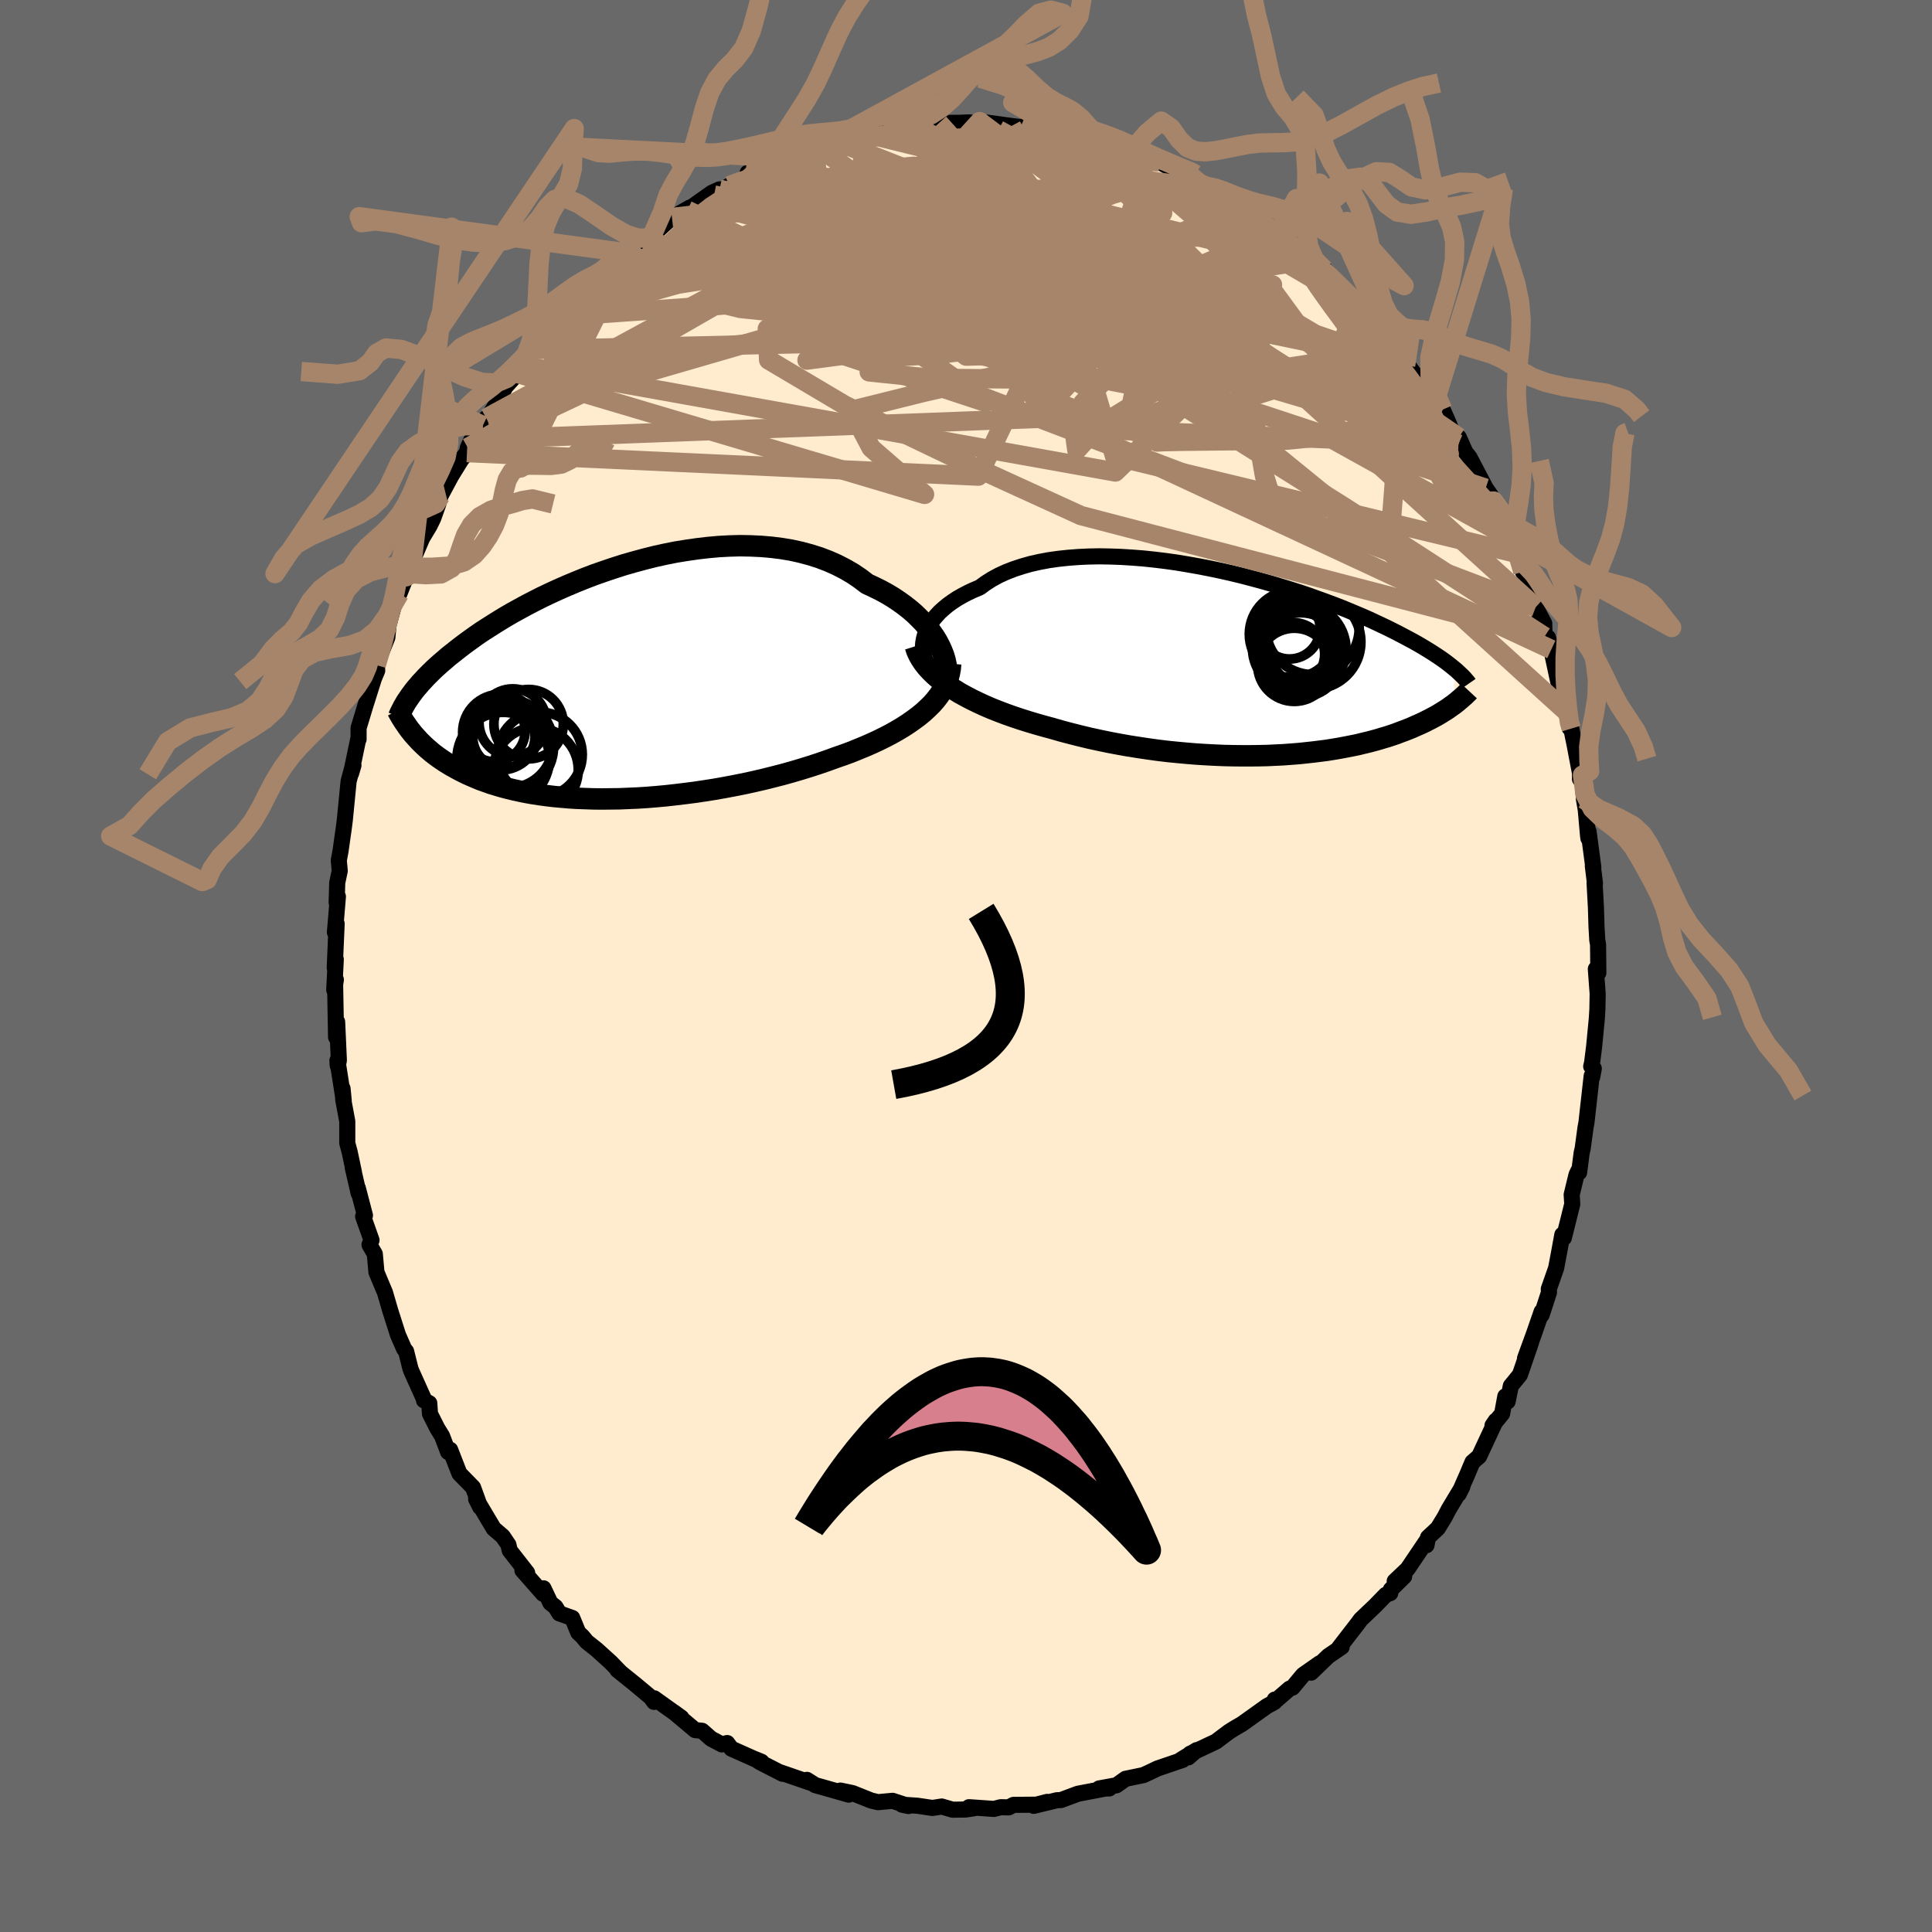 
  <svg viewBox="-100 -100 200 200" xmlns="http://www.w3.org/2000/svg" width="500" height="500" id="face-svg">
    <defs>
      <clipPath id="leftEyeClipPath">
        <polyline points="33.84,-3.72 33.58,-4.21 33.28,-4.7 32.94,-5.18 32.57,-5.66 32.16,-6.14 31.71,-6.6 31.24,-7.06 30.73,-7.5 30.18,-7.93 29.61,-8.34 29.01,-8.74 28.38,-9.12 27.72,-9.48 27.03,-9.82 26.32,-10.15 25.6,-10.7 24.83,-11.22 24.02,-11.69 23.18,-12.12 22.3,-12.51 21.38,-12.86 20.43,-13.16 19.46,-13.42 18.46,-13.64 17.44,-13.81 16.39,-13.94 15.33,-14.03 14.25,-14.08 13.16,-14.1 12.06,-14.07 10.96,-14.01 9.85,-13.91 8.74,-13.78 7.63,-13.62 6.52,-13.44 5.42,-13.22 4.33,-12.98 3.26,-12.71 2.19,-12.42 1.14,-12.12 0.11,-11.79 -0.9,-11.45 -1.9,-11.1 -2.87,-10.73 -3.81,-10.35 -4.74,-9.96 -5.63,-9.57 -6.5,-9.17 -7.34,-8.77 -8.15,-8.36 -8.94,-7.95 -9.69,-7.54 -10.42,-7.14 -11.12,-6.73 -11.78,-6.33 -12.42,-5.93 -13.03,-5.54 -13.62,-5.16 -14.17,-4.78 -14.7,-4.4 -15.21,-4.03 -15.69,-3.67 -16.14,-3.32 -16.58,-2.97 -17,-2.64 -17.39,-2.3 -17.77,-1.98 -18.13,-1.66 -18.47,-1.35 -18.79,-1.04 -19.09,-0.74 -19.38,-0.45 -19.64,-0.16 -19.9,0.11 -20.13,0.39 -20.36,0.65 -20.57,0.91 -20.76,1.17 -20.94,1.41 -20.67,5.4 -20.46,5.64 -20.24,5.88 -20.01,6.13 -19.77,6.37 -19.52,6.61 -19.26,6.85 -18.98,7.09 -18.7,7.33 -18.4,7.56 -18.09,7.79 -17.76,8.02 -17.42,8.25 -17.07,8.47 -16.7,8.69 -16.32,8.9 -15.92,9.12 -15.51,9.33 -15.08,9.54 -14.63,9.74 -14.16,9.94 -13.68,10.14 -13.17,10.32 -12.64,10.51 -12.09,10.68 -11.52,10.85 -10.92,11.01 -10.31,11.16 -9.67,11.3 -9,11.44 -8.32,11.56 -7.61,11.67 -6.87,11.77 -6.12,11.86 -5.34,11.93 -4.54,12 -3.72,12.05 -2.88,12.08 -2.02,12.11 -1.14,12.12 -0.24,12.11 0.67,12.1 1.6,12.06 2.55,12.02 3.51,11.96 4.49,11.88 5.47,11.79 6.46,11.68 7.46,11.56 8.47,11.43 9.48,11.28 10.5,11.12 11.52,10.94 12.53,10.75 13.54,10.55 14.55,10.33 15.55,10.1 16.55,9.85 17.53,9.6 18.5,9.33 19.45,9.05 20.39,8.76 21.31,8.46 22.21,8.15 23.09,7.83 23.87,7.56 24.63,7.28 25.37,6.98 26.1,6.68 26.81,6.37 27.5,6.05 28.17,5.72 28.82,5.38 29.44,5.03 30.04,4.67 30.61,4.3 31.15,3.92 31.66,3.54 32.15,3.14 32.59,2.73" />
      </clipPath>
      <clipPath id="rightEyeClipPath">
        <polyline points="-33.94,-2.45 -33.83,-2.87 -33.68,-3.28 -33.48,-3.68 -33.25,-4.08 -32.97,-4.48 -32.65,-4.86 -32.3,-5.24 -31.9,-5.6 -31.47,-5.96 -31,-6.3 -30.5,-6.63 -29.96,-6.94 -29.39,-7.24 -28.79,-7.52 -28.15,-7.79 -27.55,-8.23 -26.89,-8.65 -26.19,-9.03 -25.43,-9.38 -24.63,-9.69 -23.78,-9.97 -22.9,-10.22 -21.97,-10.43 -21.01,-10.61 -20.02,-10.75 -18.99,-10.86 -17.94,-10.94 -16.87,-10.99 -15.77,-11.01 -14.66,-10.99 -13.53,-10.95 -12.4,-10.88 -11.25,-10.79 -10.1,-10.67 -8.95,-10.53 -7.8,-10.37 -6.66,-10.18 -5.52,-9.98 -4.39,-9.76 -3.28,-9.53 -2.17,-9.28 -1.09,-9.02 -0.02,-8.74 1.02,-8.46 2.04,-8.17 3.04,-7.87 4.02,-7.57 4.96,-7.27 5.88,-6.96 6.77,-6.64 7.63,-6.33 8.46,-6.02 9.26,-5.71 10.02,-5.4 10.76,-5.09 11.47,-4.79 12.15,-4.49 12.79,-4.19 13.41,-3.9 14,-3.62 14.56,-3.34 15.1,-3.07 15.61,-2.8 16.1,-2.54 16.57,-2.29 17.02,-2.04 17.44,-1.8 17.84,-1.56 18.22,-1.33 18.59,-1.1 18.93,-0.88 19.25,-0.67 19.56,-0.46 19.85,-0.26 20.12,-0.06 20.37,0.13 20.61,0.32 20.83,0.5 21.04,0.67 20.91,4.33 20.71,4.47 20.5,4.62 20.29,4.77 20.06,4.92 19.83,5.06 19.58,5.22 19.33,5.37 19.07,5.52 18.79,5.67 18.51,5.82 18.21,5.97 17.9,6.13 17.58,6.28 17.25,6.43 16.9,6.58 16.55,6.74 16.17,6.89 15.79,7.04 15.38,7.19 14.97,7.35 14.53,7.5 14.08,7.65 13.6,7.79 13.11,7.94 12.6,8.08 12.07,8.22 11.52,8.35 10.95,8.49 10.36,8.61 9.75,8.73 9.11,8.85 8.46,8.96 7.78,9.07 7.08,9.16 6.36,9.25 5.62,9.33 4.86,9.41 4.08,9.47 3.28,9.53 2.45,9.57 1.61,9.61 0.75,9.63 -0.13,9.64 -1.02,9.64 -1.93,9.63 -2.86,9.61 -3.8,9.57 -4.76,9.52 -5.72,9.46 -6.7,9.38 -7.69,9.29 -8.69,9.19 -9.69,9.07 -10.7,8.93 -11.71,8.78 -12.73,8.62 -13.74,8.44 -14.75,8.25 -15.76,8.04 -16.77,7.82 -17.77,7.58 -18.76,7.33 -19.74,7.07 -20.71,6.79 -21.53,6.57 -22.34,6.34 -23.14,6.1 -23.93,5.85 -24.71,5.59 -25.47,5.32 -26.21,5.04 -26.94,4.75 -27.64,4.45 -28.33,4.13 -28.99,3.81 -29.62,3.48 -30.24,3.14 -30.82,2.78 -31.37,2.42" />
      </clipPath>
      <filter id="fuzzy">
        <feTurbulence id="turbulence" baseFrequency="0.05" numOctaves="3" type="noise" result="noise" />
        <feDisplacementMap in="SourceGraphic" in2="noise" scale="2" />
      </filter>
      <linearGradient id="rainbowGradient" x1="0%" y1="0%" x2="100%" y2="0%">
        <stop offset="0%" style="stop-color: rgb(145, 85, 61); stop-opacity: 1" />
        <stop offset="50%" style="stop-color: rgb(233, 236, 239); stop-opacity: 1" />
        <stop offset="100%" style="stop-color: rgb(230, 230, 250); stop-opacity: 1" />
      </linearGradient>
    </defs>
    <rect x="-100" y="-100" width="100%" height="100%" fill="rgb(105, 105, 105)" />
    <polyline id="faceContour" points="65.46,0.71 65.2,0.31 65.39,2.87 65.36,4.49 65.3,5.47 65.02,8.37 64.81,10.03 64.72,10.39 64.99,10.61 64.83,11.48 64.77,11.38 64.23,16.2 64.13,16.74 63.84,18.88 63.73,19.36 63.47,21.37 63.42,21.15 63.2,21.61 62.7,23.67 62.76,24.65 61.89,28.14 61.73,27.82 61.68,28.1 61.41,29.58 61.09,31.28 60.33,33.44 60.35,33.79 59.59,36.12 59.59,35.78 58.79,38.09 57.87,40.61 58.5,38.95 57.34,42.32 56.4,43.47 56.07,45.08 55.83,44.55 55.5,46.34 54.5,47.57 54.84,47.07 53.12,50.76 52.43,51.36 51.89,52.64 51.01,54.65 51.38,53.9 49.98,56.23 49.54,57.07 48.84,58.21 47.83,59.15 47.67,59.96 47.74,59.41 45.71,62.42 44.38,63.68 45.36,63.19 43.98,64.55 43.92,64.92 43.45,65.1 42.36,66.22 40.86,67.65 40.55,68.07 38.49,70.74 38.89,70.49 37.5,71.44 35.73,73.15 36.62,72.18 34.89,73.39 33.8,74.7 33.49,74.81 32.05,76.06 31.96,75.94 31.91,76.21 31.15,76.62 28.56,78.47 27.75,78.94 27.2,79.29 25.87,80.29 23.19,81.55 23.02,81.92 23.88,81.17 22.23,82.18 22.44,82.18 19.83,83.07 18.93,83.5 18.36,83.76 16.52,84.14 15.58,84.81 13.78,85.14 14.83,85.14 14.47,85.14 11.63,85.68 11.5,85.72 9.84,86.34 9.41,86.36 7.01,86.94 8.41,86.53 7.28,86.82 4.92,86.84 4.41,87.1 3.6,87.08 2.89,87.26 0.31,87.08 0.83,87.19 -0.05,87.32 -1.39,87.34 -2.51,87.01 -3.48,87.16 -5.02,86.93 -6.62,86.82 -5.95,86.96 -7.6,86.42 -9.11,86.56 -9.82,86.39 -11.75,85.62 -13,85.36 -12.14,85.78 -14.88,85 -15.6,84.8 -16.47,84.25 -16.16,84.53 -19.26,83.46 -18.99,83.62 -21.31,82.43 -21.8,82.12 -21.17,82.38 -21.58,82.23 -24.29,81.02 -24.72,80.44 -25.28,80.58 -26.39,79.99 -27.32,79.17 -28.04,79.1 -30.24,77.25 -29.46,77.82 -32.27,75.81 -32.29,76.18 -32.65,75.69 -34.23,74.37 -36.09,72.87 -35.82,73.07 -36.77,72.09 -38.24,70.76 -39.26,69.95 -39.7,69.42 -40.14,69 -40.76,67.49 -42.09,67.02 -42.5,66.35 -43.02,65.94 -43.74,64.42 -43.78,64.99 -45.92,62.56 -45.43,62.81 -47.23,60.51 -47.37,59.91 -47.95,59.05 -48.89,58.24 -49.57,57.1 -50.71,55.18 -50.29,56.02 -51.03,53.98 -52.44,52.54 -53.4,50.08 -53.61,50.31 -54.24,48.65 -54.73,47.86 -55.49,46.35 -55.56,45.26 -56.11,44.96 -56.11,44.84 -57.41,41.95 -57.52,41.65 -57.96,39.89 -58.16,39.65 -58.8,38.19 -59.6,35.68 -60.15,33.79 -60.33,33.37 -61.03,31.7 -61.2,29.81 -61.75,28.86 -61.54,28.38 -62.41,25.93 -62.22,25.82 -62.96,22.99 -62.87,23.54 -63.49,20.84 -63.36,21.35 -63.8,19.27 -64.05,18.34 -64.05,16.08 -64.46,13.88 -64.54,12.68 -64.42,13.92 -65.07,9.78 -65.04,10.31 -64.92,9.78 -65.1,5.78 -65.21,7.37 -65.31,1.89 -65.23,1.42 -65.4,2.48 -65.24,-0.69 -65.35,0.19 -65.15,-4.38 -65.33,-3.48 -65.02,-7.19 -65.15,-6.58 -65.09,-8.62 -64.83,-9.85 -64.93,-10.94 -64.75,-11.89 -64.49,-13.73 -64.44,-14.07 -64.31,-15.07 -63.91,-19.13 -63.45,-20.84 -63.41,-20.78 -63.66,-19.93 -62.9,-23.57 -62.88,-23.47 -62.88,-24.64 -62.18,-26.95 -61.33,-29.64 -61.45,-29.38 -60.95,-30.58 -61.01,-31.39 -61.05,-31.15 -59.9,-34.02 -59.78,-35.28 -58.89,-38.55 -58.66,-38.53 -57.96,-40.29 -57.88,-40.68 -57.18,-41.95 -57.33,-41.88 -56.29,-44.31 -55.53,-45.57 -55.15,-46.35 -54.63,-47.82 -54.4,-48.66 -53.29,-50.73 -52.24,-52.43 -51.66,-53.15 -51.57,-53.66 -51.18,-54.49 -50.01,-55.95 -49.67,-56.72 -49.57,-56.65 -47.96,-59.23 -48.68,-57.98 -47.7,-59.93 -45.74,-62.11 -46.36,-61.32 -44.86,-63.8 -44.43,-63.82 -43.95,-64.6 -43.21,-65.43 -41.78,-67.25 -40.6,-68.11 -39.44,-69.52 -39.35,-69.92 -37.89,-71.25 -37.38,-71.12 -37.02,-71.82 -36.3,-72.44 -35.04,-73.83 -34.5,-73.74 -33.52,-75.15 -33.18,-75.19 -32.51,-75.59 -30.44,-77.49 -30.04,-77.68 -28.56,-78.52 -28.85,-78.24 -26.31,-80.04 -25.51,-80.4 -26.07,-79.81 -24.53,-80.77 -23.52,-81.11 -21.87,-82.1 -22.61,-82.1 -19.52,-83.13 -18.95,-83.35 -19.07,-83.29 -18.35,-83.65 -15.72,-84.48 -15.31,-84.79 -13.33,-85.33 -13.39,-85.3 -12.42,-85.45 -10.41,-86.17 -11,-85.98 -9.74,-86.24 -8.84,-86.44 -6.39,-86.98 -6.89,-86.96 -4.35,-87.2 -5.43,-87.06 -2.8,-87.26 -2.82,-87.27 -0.61,-87.29 0.33,-87.33 1.46,-87.19 1.78,-87.04 1.41,-87.41 4.71,-86.96 5.63,-86.85 6.38,-86.97 7.59,-86.64 8.77,-86.34 9.37,-86.37 10.81,-85.95 10.34,-86.01 13.5,-85.32 12.68,-85.46 14.43,-85.03 15.65,-84.53 16.33,-84.4 16.83,-84.05 18.53,-83.85 19.33,-83.48 20.01,-83.25 22.43,-81.88 22.48,-82.11 23.31,-81.5 23.52,-81.18 25.37,-80.41 25.8,-80.35 26.23,-79.87 28.34,-78.73 27.76,-78.74 29.53,-78.12 29.52,-77.56 32.28,-75.92 32.08,-75.83 33.72,-74.68 33.44,-74.85 35.27,-73.36 35.53,-73.1 37.08,-72.1 36.99,-72.31 37.97,-70.89 39.78,-69.33 40.66,-68.51 40.55,-68.44 42.25,-66.7 42.65,-66.24 43.58,-64.96 44.27,-64.05 44.46,-63.62 45.51,-62.17 45.72,-62.55 45.76,-62.17 47.43,-59.95 48.21,-59.04 49.35,-57.6 50.05,-56 49.55,-56.98 50.98,-54.02 51.01,-54.73 51.69,-53.21 52.13,-52.64 53.8,-49.46 54.29,-48.76 54.63,-48.13 55.91,-45.08 55.75,-45.37 55.66,-46.08 57.02,-42.71 57.65,-40.81 58.42,-39.23 58.15,-39.38 58.5,-38.68 59.16,-37.73 58.97,-37.14 59.86,-35.46 59.89,-34.1 60.25,-34 60.59,-32.77 61.31,-29.41 61.73,-28.41 62.13,-26.35 62.49,-24.64 62.66,-24.58 63.02,-22.81 63.56,-19.97 63.56,-19.35 63.82,-19.76 63.97,-17.26 64.16,-16.15 64.39,-13.53 64.43,-13.22 64.45,-13.92 64.94,-10.22 64.89,-10.35 65.11,-8.56 65.07,-8.61 65.21,-6.05 65.27,-4.08 65.35,-2.67 65.43,-2.23 65.46,0.71 65.2,0.31" fill="rgb(255, 235, 205)" stroke="black" stroke-width="1.667" stroke-linejoin="round" filter="url(#fuzzy)" />
    <g transform="translate(29.58 -31.4)">
      <polyline id="rightCountour" points="-33.94,-2.45 -33.83,-2.87 -33.68,-3.28 -33.48,-3.68 -33.25,-4.08 -32.97,-4.48 -32.65,-4.86 -32.3,-5.24 -31.9,-5.6 -31.47,-5.96 -31,-6.3 -30.5,-6.63 -29.96,-6.94 -29.39,-7.24 -28.79,-7.52 -28.15,-7.79 -27.55,-8.23 -26.89,-8.65 -26.19,-9.03 -25.43,-9.38 -24.63,-9.69 -23.78,-9.97 -22.9,-10.22 -21.97,-10.43 -21.01,-10.61 -20.02,-10.75 -18.99,-10.86 -17.94,-10.94 -16.87,-10.99 -15.77,-11.01 -14.66,-10.99 -13.53,-10.95 -12.4,-10.88 -11.25,-10.79 -10.1,-10.67 -8.95,-10.53 -7.8,-10.37 -6.66,-10.18 -5.52,-9.98 -4.39,-9.76 -3.28,-9.53 -2.17,-9.28 -1.09,-9.02 -0.02,-8.74 1.02,-8.46 2.04,-8.17 3.04,-7.87 4.02,-7.57 4.96,-7.27 5.88,-6.96 6.77,-6.64 7.63,-6.33 8.46,-6.02 9.26,-5.71 10.02,-5.4 10.76,-5.09 11.47,-4.79 12.15,-4.49 12.79,-4.19 13.41,-3.9 14,-3.62 14.56,-3.34 15.1,-3.07 15.61,-2.8 16.1,-2.54 16.57,-2.29 17.02,-2.04 17.44,-1.8 17.84,-1.56 18.22,-1.33 18.59,-1.1 18.93,-0.88 19.25,-0.67 19.56,-0.46 19.85,-0.26 20.12,-0.06 20.37,0.13 20.61,0.32 20.83,0.5 21.04,0.67 20.91,4.33 20.71,4.47 20.5,4.62 20.29,4.77 20.06,4.92 19.83,5.06 19.58,5.22 19.33,5.37 19.07,5.52 18.79,5.67 18.51,5.82 18.21,5.97 17.9,6.13 17.58,6.28 17.25,6.43 16.9,6.58 16.55,6.74 16.17,6.89 15.79,7.04 15.38,7.19 14.97,7.35 14.53,7.5 14.08,7.65 13.6,7.79 13.11,7.94 12.6,8.08 12.07,8.22 11.52,8.35 10.95,8.49 10.36,8.61 9.75,8.73 9.11,8.85 8.46,8.96 7.78,9.07 7.08,9.16 6.36,9.25 5.62,9.33 4.86,9.41 4.08,9.47 3.28,9.53 2.45,9.57 1.61,9.61 0.75,9.63 -0.13,9.64 -1.02,9.64 -1.93,9.63 -2.86,9.61 -3.8,9.57 -4.76,9.52 -5.72,9.46 -6.7,9.38 -7.69,9.29 -8.69,9.19 -9.69,9.07 -10.7,8.93 -11.71,8.78 -12.73,8.62 -13.74,8.44 -14.75,8.25 -15.76,8.04 -16.77,7.82 -17.77,7.58 -18.76,7.33 -19.74,7.07 -20.71,6.79 -21.53,6.57 -22.34,6.34 -23.14,6.1 -23.93,5.85 -24.71,5.59 -25.47,5.32 -26.21,5.04 -26.94,4.75 -27.64,4.45 -28.33,4.13 -28.99,3.81 -29.62,3.48 -30.24,3.14 -30.82,2.78 -31.37,2.42" fill="white" stroke="white" stroke-width="0" stroke-linejoin="round" filter="url(#fuzzy)" />
    </g>
    <g transform="translate(-36.56 -29.41)">
      <polyline id="leftCountour" points="33.84,-3.72 33.58,-4.21 33.28,-4.7 32.94,-5.18 32.57,-5.66 32.16,-6.14 31.71,-6.6 31.24,-7.06 30.73,-7.5 30.18,-7.93 29.61,-8.34 29.01,-8.74 28.38,-9.12 27.72,-9.48 27.03,-9.82 26.32,-10.15 25.6,-10.7 24.83,-11.22 24.02,-11.69 23.18,-12.12 22.3,-12.51 21.38,-12.86 20.43,-13.16 19.46,-13.42 18.46,-13.64 17.44,-13.81 16.39,-13.94 15.33,-14.03 14.25,-14.08 13.16,-14.1 12.06,-14.07 10.96,-14.01 9.85,-13.91 8.74,-13.78 7.63,-13.62 6.52,-13.44 5.42,-13.22 4.33,-12.98 3.26,-12.71 2.19,-12.42 1.14,-12.12 0.11,-11.79 -0.9,-11.45 -1.9,-11.1 -2.87,-10.73 -3.81,-10.35 -4.74,-9.96 -5.63,-9.57 -6.5,-9.17 -7.34,-8.77 -8.15,-8.36 -8.94,-7.95 -9.69,-7.54 -10.42,-7.14 -11.12,-6.73 -11.78,-6.33 -12.42,-5.93 -13.03,-5.54 -13.62,-5.16 -14.17,-4.78 -14.7,-4.4 -15.21,-4.03 -15.69,-3.67 -16.14,-3.32 -16.58,-2.97 -17,-2.64 -17.39,-2.3 -17.77,-1.98 -18.13,-1.66 -18.47,-1.35 -18.79,-1.04 -19.09,-0.74 -19.38,-0.45 -19.64,-0.16 -19.9,0.11 -20.13,0.39 -20.36,0.65 -20.57,0.91 -20.76,1.17 -20.94,1.41 -20.67,5.4 -20.46,5.64 -20.24,5.88 -20.01,6.13 -19.77,6.37 -19.52,6.61 -19.26,6.85 -18.98,7.09 -18.7,7.33 -18.4,7.56 -18.09,7.79 -17.76,8.02 -17.42,8.25 -17.07,8.47 -16.7,8.69 -16.32,8.9 -15.92,9.12 -15.51,9.33 -15.08,9.54 -14.63,9.74 -14.16,9.94 -13.68,10.14 -13.17,10.32 -12.64,10.51 -12.09,10.68 -11.52,10.85 -10.92,11.01 -10.31,11.16 -9.67,11.3 -9,11.44 -8.32,11.56 -7.61,11.67 -6.87,11.77 -6.12,11.86 -5.34,11.93 -4.54,12 -3.72,12.05 -2.88,12.08 -2.02,12.11 -1.14,12.12 -0.24,12.11 0.67,12.1 1.6,12.06 2.55,12.02 3.51,11.96 4.49,11.88 5.47,11.79 6.46,11.68 7.46,11.56 8.47,11.43 9.48,11.28 10.5,11.12 11.52,10.94 12.53,10.75 13.54,10.55 14.55,10.33 15.55,10.1 16.55,9.85 17.53,9.6 18.5,9.33 19.45,9.05 20.39,8.76 21.31,8.46 22.21,8.15 23.09,7.83 23.87,7.56 24.63,7.28 25.37,6.98 26.1,6.68 26.81,6.37 27.5,6.05 28.17,5.72 28.82,5.38 29.44,5.03 30.04,4.67 30.61,4.3 31.15,3.92 31.66,3.54 32.15,3.14 32.59,2.73" fill="white" stroke="white" stroke-width="0" stroke-linejoin="round" filter="url(#fuzzy)" />
    </g>
    <g transform="translate(29.58 -31.4)">
      <polyline id="rightUpper" points="-32.66,1.33 -32.99,1.01 -33.27,0.68 -33.51,0.32 -33.7,-0.05 -33.85,-0.43 -33.96,-0.82 -34.02,-1.22 -34.04,-1.63 -34.01,-2.04 -33.94,-2.45 -33.83,-2.87 -33.68,-3.28 -33.48,-3.68 -33.25,-4.08 -32.97,-4.48 -32.65,-4.86 -32.3,-5.24 -31.9,-5.6 -31.47,-5.96 -31,-6.3 -30.5,-6.63 -29.96,-6.94 -29.39,-7.24 -28.79,-7.52 -28.15,-7.79 -27.55,-8.23 -26.89,-8.65 -26.19,-9.03 -25.43,-9.38 -24.63,-9.69 -23.78,-9.97 -22.9,-10.22 -21.97,-10.43 -21.01,-10.61 -20.02,-10.75 -18.99,-10.86 -17.94,-10.94 -16.87,-10.99 -15.77,-11.01 -14.66,-10.99 -13.53,-10.95 -12.4,-10.88 -11.25,-10.79 -10.1,-10.67 -8.95,-10.53 -7.8,-10.37 -6.66,-10.18 -5.52,-9.98 -4.39,-9.76 -3.28,-9.53 -2.17,-9.28 -1.09,-9.02 -0.02,-8.74 1.02,-8.46 2.04,-8.17 3.04,-7.87 4.02,-7.57 4.96,-7.27 5.88,-6.96 6.77,-6.64 7.63,-6.33 8.46,-6.02 9.26,-5.71 10.02,-5.4 10.76,-5.09 11.47,-4.79 12.15,-4.49 12.79,-4.19 13.41,-3.9 14,-3.62 14.56,-3.34 15.1,-3.07 15.61,-2.8 16.1,-2.54 16.57,-2.29 17.02,-2.04 17.44,-1.8 17.84,-1.56 18.22,-1.33 18.59,-1.1 18.93,-0.88 19.25,-0.67 19.56,-0.46 19.85,-0.26 20.12,-0.06 20.37,0.13 20.61,0.32 20.83,0.5 21.04,0.67 21.24,0.84 21.42,1.01 21.59,1.17 21.75,1.32 21.9,1.47 22.04,1.62 22.16,1.76 22.28,1.9 22.39,2.03 22.48,2.16" fill="none" stroke="black" stroke-width="1.667" stroke-linejoin="round" filter="url(#fuzzy)" />
      <polyline id="rightLower" points="-34.82,-1.7 -34.68,-1.25 -34.48,-0.81 -34.24,-0.38 -33.95,0.05 -33.62,0.47 -33.24,0.88 -32.83,1.28 -32.38,1.67 -31.89,2.05 -31.37,2.42 -30.82,2.78 -30.24,3.14 -29.62,3.48 -28.99,3.81 -28.33,4.13 -27.64,4.45 -26.94,4.75 -26.21,5.04 -25.47,5.32 -24.71,5.59 -23.93,5.85 -23.14,6.1 -22.34,6.34 -21.53,6.57 -20.71,6.79 -19.74,7.07 -18.76,7.33 -17.77,7.58 -16.77,7.82 -15.76,8.04 -14.75,8.25 -13.74,8.44 -12.73,8.62 -11.71,8.78 -10.7,8.93 -9.69,9.07 -8.69,9.19 -7.69,9.29 -6.7,9.38 -5.72,9.46 -4.76,9.52 -3.8,9.57 -2.86,9.61 -1.93,9.63 -1.02,9.64 -0.13,9.64 0.75,9.63 1.61,9.61 2.45,9.57 3.28,9.53 4.08,9.47 4.86,9.41 5.62,9.33 6.36,9.25 7.08,9.16 7.78,9.07 8.46,8.96 9.11,8.85 9.75,8.73 10.36,8.61 10.95,8.49 11.52,8.35 12.07,8.22 12.6,8.08 13.11,7.94 13.6,7.79 14.08,7.65 14.53,7.5 14.97,7.35 15.38,7.19 15.79,7.04 16.17,6.89 16.55,6.74 16.9,6.58 17.25,6.43 17.58,6.28 17.9,6.13 18.21,5.97 18.51,5.82 18.79,5.67 19.07,5.52 19.33,5.37 19.58,5.22 19.83,5.06 20.06,4.92 20.29,4.77 20.5,4.62 20.71,4.47 20.91,4.33 21.1,4.18 21.28,4.04 21.45,3.89 21.62,3.75 21.78,3.61 21.94,3.47 22.08,3.34 22.22,3.2 22.36,3.07 22.49,2.93" fill="none" stroke="black" stroke-width="2.222" stroke-linejoin="round" filter="url(#fuzzy)" />
      <circle r="3.79" cx="4.4" cy="0.222" stroke="black" fill="none" stroke-width="1.0" filter="url(#fuzzy)" clip-path="url(#rightEyeClipPath)" /><circle r="4.714" cx="5.045" cy="-1.393" stroke="black" fill="none" stroke-width="1.0" filter="url(#fuzzy)" clip-path="url(#rightEyeClipPath)" /><circle r="3.168" cx="3.905" cy="-3.548" stroke="black" fill="none" stroke-width="1.0" filter="url(#fuzzy)" clip-path="url(#rightEyeClipPath)" /><circle r="4.818" cx="6.305" cy="-3.588" stroke="black" fill="none" stroke-width="1.0" filter="url(#fuzzy)" clip-path="url(#rightEyeClipPath)" /><circle r="3.274" cx="4.275" cy="-0.878" stroke="black" fill="none" stroke-width="1.0" filter="url(#fuzzy)" clip-path="url(#rightEyeClipPath)" /><circle r="4.028" cx="4.11" cy="-1.698" stroke="black" fill="none" stroke-width="1.0" filter="url(#fuzzy)" clip-path="url(#rightEyeClipPath)" /><circle r="4.506" cx="4.255" cy="-2.948" stroke="black" fill="none" stroke-width="1.0" filter="url(#fuzzy)" clip-path="url(#rightEyeClipPath)" /><circle r="4.872" cx="6.425" cy="-2.143" stroke="black" fill="none" stroke-width="1.0" filter="url(#fuzzy)" clip-path="url(#rightEyeClipPath)" /><circle r="4.454" cx="4.53" cy="-1.493" stroke="black" fill="none" stroke-width="1.0" filter="url(#fuzzy)" clip-path="url(#rightEyeClipPath)" /><circle r="4.372" cx="5.065" cy="-0.798" stroke="black" fill="none" stroke-width="1.0" filter="url(#fuzzy)" clip-path="url(#rightEyeClipPath)" />
      </g>
    <g transform="translate(-36.56 -29.41)">
      <polyline id="leftUpper" points="34.2,0.59 34.36,0.26 34.47,-0.11 34.54,-0.5 34.57,-0.92 34.55,-1.36 34.49,-1.81 34.39,-2.28 34.25,-2.75 34.06,-3.23 33.84,-3.72 33.58,-4.21 33.28,-4.7 32.94,-5.18 32.57,-5.66 32.16,-6.14 31.71,-6.6 31.24,-7.06 30.73,-7.5 30.18,-7.93 29.61,-8.34 29.01,-8.74 28.38,-9.12 27.72,-9.48 27.03,-9.82 26.32,-10.15 25.6,-10.7 24.83,-11.22 24.02,-11.69 23.18,-12.12 22.3,-12.51 21.38,-12.86 20.43,-13.16 19.46,-13.42 18.46,-13.64 17.44,-13.81 16.39,-13.94 15.33,-14.03 14.25,-14.08 13.16,-14.1 12.06,-14.07 10.96,-14.01 9.85,-13.91 8.74,-13.78 7.63,-13.62 6.52,-13.44 5.42,-13.22 4.33,-12.98 3.26,-12.71 2.19,-12.42 1.14,-12.12 0.11,-11.79 -0.9,-11.45 -1.9,-11.1 -2.87,-10.73 -3.81,-10.35 -4.74,-9.96 -5.63,-9.57 -6.5,-9.17 -7.34,-8.77 -8.15,-8.36 -8.94,-7.95 -9.69,-7.54 -10.42,-7.14 -11.12,-6.73 -11.78,-6.33 -12.42,-5.93 -13.03,-5.54 -13.62,-5.16 -14.17,-4.78 -14.7,-4.4 -15.21,-4.03 -15.69,-3.67 -16.14,-3.32 -16.58,-2.97 -17,-2.64 -17.39,-2.3 -17.77,-1.98 -18.13,-1.66 -18.47,-1.35 -18.79,-1.04 -19.09,-0.74 -19.38,-0.45 -19.64,-0.16 -19.9,0.11 -20.13,0.39 -20.36,0.65 -20.57,0.91 -20.76,1.17 -20.94,1.41 -21.11,1.66 -21.27,1.89 -21.42,2.12 -21.55,2.35 -21.68,2.57 -21.79,2.79 -21.9,3 -22,3.2 -22.09,3.4 -22.17,3.6" fill="none" stroke="black" stroke-width="2.222" stroke-linejoin="round" filter="url(#fuzzy)" />
      <polyline id="leftLower" points="34.97,-1.88 34.93,-1.38 34.84,-0.88 34.71,-0.39 34.53,0.08 34.3,0.55 34.04,1.01 33.73,1.45 33.39,1.89 33.01,2.32 32.59,2.73 32.15,3.14 31.66,3.54 31.15,3.92 30.61,4.3 30.04,4.67 29.44,5.03 28.82,5.38 28.17,5.72 27.5,6.05 26.81,6.37 26.1,6.68 25.37,6.98 24.63,7.28 23.87,7.56 23.09,7.83 22.21,8.15 21.31,8.46 20.39,8.76 19.45,9.05 18.5,9.33 17.53,9.6 16.55,9.85 15.55,10.1 14.55,10.33 13.54,10.55 12.53,10.75 11.52,10.94 10.5,11.12 9.48,11.28 8.47,11.43 7.46,11.56 6.46,11.68 5.47,11.79 4.49,11.88 3.51,11.96 2.55,12.02 1.6,12.06 0.67,12.1 -0.24,12.11 -1.14,12.12 -2.02,12.11 -2.88,12.08 -3.72,12.05 -4.54,12 -5.34,11.93 -6.12,11.86 -6.87,11.77 -7.61,11.67 -8.32,11.56 -9,11.44 -9.67,11.3 -10.31,11.16 -10.92,11.01 -11.52,10.85 -12.09,10.68 -12.64,10.51 -13.17,10.32 -13.68,10.14 -14.16,9.94 -14.63,9.74 -15.08,9.54 -15.51,9.33 -15.92,9.12 -16.32,8.9 -16.7,8.69 -17.07,8.47 -17.42,8.25 -17.76,8.02 -18.09,7.79 -18.4,7.56 -18.7,7.33 -18.98,7.09 -19.26,6.85 -19.52,6.61 -19.77,6.37 -20.01,6.13 -20.24,5.88 -20.46,5.64 -20.67,5.4 -20.87,5.15 -21.06,4.91 -21.24,4.66 -21.41,4.41 -21.58,4.17 -21.74,3.92 -21.89,3.68 -22.03,3.44 -22.17,3.19 -22.3,2.95" fill="none" stroke="black" stroke-width="2.222" stroke-linejoin="round" filter="url(#fuzzy)" />
      <circle r="4.706" cx="-10.842" cy="6.735" stroke="black" fill="none" stroke-width="1.0" filter="url(#fuzzy)" clip-path="url(#leftEyeClipPath)" /><circle r="4.384" cx="-7.547" cy="7.52" stroke="black" fill="none" stroke-width="1.0" filter="url(#fuzzy)" clip-path="url(#leftEyeClipPath)" /><circle r="3.218" cx="-11.282" cy="5.68" stroke="black" fill="none" stroke-width="1.0" filter="url(#fuzzy)" clip-path="url(#leftEyeClipPath)" /><circle r="4.788" cx="-11.347" cy="7.94" stroke="black" fill="none" stroke-width="1.0" filter="url(#fuzzy)" clip-path="url(#leftEyeClipPath)" /><circle r="3.194" cx="-12.267" cy="5.06" stroke="black" fill="none" stroke-width="1.0" filter="url(#fuzzy)" clip-path="url(#leftEyeClipPath)" /><circle r="4.38" cx="-7.957" cy="9.085" stroke="black" fill="none" stroke-width="1.0" filter="url(#fuzzy)" clip-path="url(#leftEyeClipPath)" /><circle r="3.922" cx="-11.627" cy="5.205" stroke="black" fill="none" stroke-width="1.0" filter="url(#fuzzy)" clip-path="url(#leftEyeClipPath)" /><circle r="4.56" cx="-10.747" cy="6.405" stroke="black" fill="none" stroke-width="1.0" filter="url(#fuzzy)" clip-path="url(#leftEyeClipPath)" /><circle r="3.594" cx="-8.717" cy="4.375" stroke="black" fill="none" stroke-width="1.0" filter="url(#fuzzy)" clip-path="url(#leftEyeClipPath)" /><circle r="3.488" cx="-10.362" cy="4.205" stroke="black" fill="none" stroke-width="1.0" filter="url(#fuzzy)" clip-path="url(#leftEyeClipPath)" />
    </g>
    <g id="hairs">
      <polyline points="-41.78,-67.25 -28.13,-71.05 -11.32,-70.37 4.35,-66.47 15.9,-64.64 20.46,-66.58 19.01,-70.43 15.58,-73.41 14.12,-74.08 16.15,-72.87 20.31,-71.41 23.73,-71.13 24.26,-72.3 22.05,-73.77 19.8,-73.46 20.94,-69.09 24.48,-59.91 15.46,-51.14 -45.74,-62.11" fill="none" stroke="rgb(167, 133, 106)" stroke-width="2" stroke-linejoin="round" filter="url(#fuzzy)" /><polyline points="8.77,-86.34 -17.55,-79.22 -24.18,-77.91 -22.34,-79.02 -17.43,-80.8 -11.56,-82.22 -5.42,-82.79 0.45,-82.32 5.19,-80.76 7.92,-78.13 8.28,-74.54 6.8,-70.28 4.6,-66.06 2.46,-63.2 0.03,-63.13 -4.15,-66.32 -11.56,-71.3 -21.7,-74.98 -31.25,-74.54 -41.78,-67.25" fill="none" stroke="rgb(167, 133, 106)" stroke-width="2" stroke-linejoin="round" filter="url(#fuzzy)" /><polyline points="5.63,-86.85 21,-79.79 24.32,-76.94 25.72,-74.91 28.49,-72.04 30.95,-69.57 31.78,-68.75 31.53,-69.26 31.34,-69.79 31.21,-69.39 29.71,-68.29 25.12,-67.7 17.23,-68.96 8.31,-72.6 2.23,-77.82 1.69,-82.71 5.85,-85.39 11.88,-85.36 20.01,-83.25" fill="none" stroke="rgb(167, 133, 106)" stroke-width="2" stroke-linejoin="round" filter="url(#fuzzy)" /><polyline points="5.63,-86.85 29.6,-62.65 21.58,-67.32 9.53,-73.44 2.87,-75.87 2.04,-75.08 4.41,-72.56 7.21,-70.08 8.93,-69.16 9.26,-70.36 8.34,-73 5.85,-75.7 1.04,-77.22 -6.34,-77.14 -15.29,-75.87 -23.77,-74.16 -30.09,-72.45 -33.81,-70.65 -33.96,-69.38 -24.45,-72.36 9.37,-86.37" fill="none" stroke="rgb(167, 133, 106)" stroke-width="2" stroke-linejoin="round" filter="url(#fuzzy)" /><polyline points="-36.3,-72.44 -0.76,-76.22 4.83,-76.02 -2.52,-76.91 -9.04,-78.43 -10.8,-79.94 -10.13,-80.79 -10.66,-80.46 -14.02,-78.96 -19.01,-77.03 -22.66,-75.7 -22.22,-75.54 -16.55,-76.1 -6.41,-76.15 6,-74.93 16.92,-74.09 20.36,-77.95 16.33,-84.4" fill="none" stroke="rgb(167, 133, 106)" stroke-width="2" stroke-linejoin="round" filter="url(#fuzzy)" /><polyline points="50.98,-54.02 6.86,-72.55 -6.3,-79.34 -4.59,-81.5 3.32,-80.49 12.02,-77.23 17.58,-73.18 18.08,-70.02 14.21,-68.77 8.58,-69.33 3.97,-70.71 1.87,-71.71 2.03,-71.65 3.25,-70.61 4.56,-69.3 5.68,-68.61 6.78,-69.12 8,-70.88 9.46,-73.34 11.35,-75.37 11.46,-75.23 -1.18,-70.7 -49.57,-56.65" fill="none" stroke="rgb(167, 133, 106)" stroke-width="2" stroke-linejoin="round" filter="url(#fuzzy)" /><polyline points="-19.52,-83.13 -23.95,-78.1 -14.93,-75.75 -4.12,-74.52 3.22,-72.54 8.65,-69.29 12.6,-65.45 12.37,-62.28 6.04,-60.76 -3.65,-60.84 -10.02,-61.5 -7.8,-61.38 0.29,-59.81 2.01,-58.36 -12.8,-63.25 -15.72,-84.48" fill="none" stroke="rgb(167, 133, 106)" stroke-width="2" stroke-linejoin="round" filter="url(#fuzzy)" /><polyline points="-5.43,-87.06 27.44,-69.45 30.32,-65.77 20.21,-65.87 8.71,-66.15 0.61,-65.92 -4.15,-65.87 -7.22,-66.92 -9.62,-69.36 -11.16,-72.55 -11.09,-75.29 -8.55,-76.1 -1.78,-73.07 13.18,-63.82 39.2,-47.49 59.89,-34.1" fill="none" stroke="rgb(167, 133, 106)" stroke-width="2" stroke-linejoin="round" filter="url(#fuzzy)" /><polyline points="-10.41,-86.17 -10.75,-83 -6.72,-75.94 -0.28,-68.97 7.51,-65.69 15.48,-65.61 22.97,-66.56 29.53,-66.8 34.72,-65.8 38.05,-63.88 38.84,-61.82 36.23,-60.42 29.57,-60.32 19.26,-61.83 7.47,-64.74 -1.96,-68.17 -5.12,-70.62 -0.66,-70.41 7.91,-66.5 13.33,-59.7 15.38,-52.76 57.02,-42.71" fill="none" stroke="rgb(167, 133, 106)" stroke-width="2" stroke-linejoin="round" filter="url(#fuzzy)" /><polyline points="50.98,-54.02 10.2,-66.11 7.13,-73.35 11.31,-75.54 18.05,-73.24 24.15,-68.9 26.28,-65.1 23.56,-63.06 17.95,-62.67 12.52,-63.24 9.43,-64.31 9.03,-65.82 10.42,-67.73 12.6,-69.58 15.01,-70.57 17.28,-70.12 18.47,-68.37 16.4,-66.25 8.53,-64.82 -4.12,-64.67 -7.85,-65.96 35.53,-73.1" fill="none" stroke="rgb(167, 133, 106)" stroke-width="2" stroke-linejoin="round" filter="url(#fuzzy)" /><polyline points="14.43,-85.03 16.21,-80.34 27.53,-69.3 31.32,-62.48 25.19,-61.63 14.27,-63.88 3.94,-66.74 -3.25,-69.17 -7.02,-70.75 -7.83,-71.01 -6.21,-69.64 -3,-67.03 0.36,-64.5 2.33,-63.55 2.53,-64.54 2.72,-65.63 5.93,-63.69 8.43,-60.1 -28.85,-78.24" fill="none" stroke="rgb(167, 133, 106)" stroke-width="2" stroke-linejoin="round" filter="url(#fuzzy)" /><polyline points="-2.8,-87.26 19.32,-62.8 17.82,-65.02 20.43,-67.92 24.06,-69.45 24.23,-71.12 20.77,-73.11 16.09,-74.7 12.55,-75.29 11.2,-74.87 11.79,-73.95 13.37,-73.17 15.03,-72.91 16.37,-72.93 17.84,-72.49 20.47,-70.75 25.11,-67.42 31.48,-63.09 37.82,-59.04 41.54,-56.38 40.42,-55.16 33.3,-54.44 20.25,-54.29 6.97,-59.24 32.28,-75.92" fill="none" stroke="rgb(167, 133, 106)" stroke-width="2" stroke-linejoin="round" filter="url(#fuzzy)" /><polyline points="1.46,-87.19 8.61,-69.66 -4.14,-68.35 -9.12,-72.34 -9.02,-75.89 -6.89,-77.11 -2.28,-76.18 5.35,-74.06 14.69,-71.77 23.18,-70.04 28.55,-69.21 29.69,-69.28 26.74,-70.04 20.98,-71.04 14.75,-71.51 10.85,-70.42 10.89,-67.25 13.66,-63.06 16.51,-60.96 18.5,-65.35 1.78,-87.04" fill="none" stroke="rgb(167, 133, 106)" stroke-width="2" stroke-linejoin="round" filter="url(#fuzzy)" /><polyline points="-26.07,-79.81 14.39,-71.99 18.92,-73.93 14.76,-76.54 11.7,-77.5 10.35,-77.64 9.09,-77.99 7.07,-78.75 4.76,-79.33 3.55,-78.81 4.78,-76.5 8.94,-72.43 15.16,-67.42 21.42,-62.86 25.43,-60.01 25.8,-59.34 22.83,-60.21 18.33,-61.17 14.39,-60.71 12.11,-58.31 11.25,-55.02 11.47,-53.41 13.69,-55.86 20.93,-60.32 53.8,-49.46" fill="none" stroke="rgb(167, 133, 106)" stroke-width="2" stroke-linejoin="round" filter="url(#fuzzy)" /><polyline points="59.89,-34.1 11.89,-46.63 -0.74,-52.4 -12.52,-58.04 -20.43,-62.73 -20.57,-65.96 -13.46,-67.86 -2.34,-68.73 8.91,-69.04 17.07,-69.47 20.28,-70.59 17.95,-72.36 10.45,-74.08 -1.08,-74.87 -13.9,-74.52 -22.91,-74.19 -24.94,-75.6 -36.3,-72.44" fill="none" stroke="rgb(167, 133, 106)" stroke-width="2" stroke-linejoin="round" filter="url(#fuzzy)" /><polyline points="32.08,-75.83 5.08,-64.43 6.1,-62.82 8.3,-67.04 10.86,-70.08 12.7,-70.08 12.42,-68.4 9.69,-66.73 4.8,-65.72 -1.9,-65.01 -9.42,-64.14 -15.38,-63.17 -16.46,-62.72 -10.75,-63.48 -0.74,-65.69 5.87,-69.19 0.41,-73.01 -19.14,-72.32 -51.57,-53.66" fill="none" stroke="rgb(167, 133, 106)" stroke-width="2" stroke-linejoin="round" filter="url(#fuzzy)" /><polyline points="-44.43,-63.82 -11.25,-64.55 -14.54,-67.58 -14.23,-71.21 -6.48,-72.14 3.68,-70.31 11.64,-67.9 16.17,-66.75 18.71,-67.21 21.17,-68.5 24.39,-69.69 27.87,-70.36 30.59,-70.58 31.73,-70.51 31.15,-70.23 29.27,-69.63 26.95,-68.64 25.1,-67.41 24.19,-66.5 23.67,-66.81 21.35,-68.97 11.76,-72.45 -25.51,-80.4" fill="none" stroke="rgb(167, 133, 106)" stroke-width="2" stroke-linejoin="round" filter="url(#fuzzy)" /><polyline points="58.97,-37.14 30.05,-63.43 15.9,-72.53 8.88,-74.28 1.66,-72.61 -5.41,-69.45 -10.06,-66.22 -11.2,-63.92 -8.71,-62.98 -3.04,-63.3 4.62,-64.25 12.52,-64.94 19.03,-64.68 23.11,-63.65 23.27,-63.18 16.13,-64.61 -2.41,-66.58 -30.68,-63.56 -51.57,-53.66" fill="none" stroke="rgb(167, 133, 106)" stroke-width="2" stroke-linejoin="round" filter="url(#fuzzy)" /><polyline points="-22.61,-82.1 2.05,-75.2 0.59,-75.45 -4.98,-76.62 -11.4,-75.98 -15.16,-73.57 -13.13,-70.9 -5.68,-69.55 3.08,-70.17 7.85,-72.29 5.64,-74.73 -2.18,-76.49 -10.36,-77.61 -12.49,-79.09 -5.31,-81.58 6.21,-84.17 4.71,-86.96" fill="none" stroke="rgb(167, 133, 106)" stroke-width="2" stroke-linejoin="round" filter="url(#fuzzy)" /><polyline points="-25.51,-80.4 16.07,-62.41 25.27,-60.89 24.77,-63.86 17.74,-69.22 8.01,-74.5 -0.1,-78.04 -4.36,-79.45 -5.3,-79.09 -4.87,-77.61 -4.36,-75.82 -3.28,-74.49 -0.16,-74.13 5.35,-74.75 11.14,-76.06 13.82,-77.83 12.34,-79.88 11.23,-81.3 18.46,-80.19 32.08,-75.83" fill="none" stroke="rgb(167, 133, 106)" stroke-width="2" stroke-linejoin="round" filter="url(#fuzzy)" /><polyline points="45.51,-62.17 9.11,-74.73 -2.01,-73.48 -3.51,-69.22 -5.05,-67 -10.22,-66.84 -17.38,-67.45 -23.36,-68.07 -25.85,-68.68 -24.05,-69.53 -18.53,-70.7 -10.85,-71.96 -3.03,-72.87 3.1,-73.11 6.38,-72.67 6.35,-71.89 3.22,-71.26 -1.66,-71.21 -5.03,-71.74 -2.13,-72.5 9.47,-73.02 25.85,-71.48 49.35,-57.6" fill="none" stroke="rgb(167, 133, 106)" stroke-width="2" stroke-linejoin="round" filter="url(#fuzzy)" /><polyline points="-33.18,-75.19 10.15,-61.44 5.82,-65.67 -3.13,-70.55 -5.21,-72.71 -1.97,-72.06 2.4,-70.07 5.3,-68.53 6.59,-68.4 7.5,-69.55 8.98,-71.15 10.73,-72.42 11.26,-73.06 8.92,-73.19 3.1,-73.11 -5.12,-72.99 -13.19,-72.86 -18.36,-72.52 -18.86,-71.43 -13.45,-68.55 0.89,-63.32 27.07,-58.18 44.46,-63.62" fill="none" stroke="rgb(167, 133, 106)" stroke-width="2" stroke-linejoin="round" filter="url(#fuzzy)" /><polyline points="50.98,-54.02 13.45,-55.55 18.34,-56.77 24.56,-59.11 26.24,-61.98 24.57,-65.36 21.42,-68.89 18.41,-71.95 16.5,-74 15.58,-74.88 14.53,-74.85 12.03,-74.4 7.55,-74.02 1.82,-74.09 -3.39,-74.81 -6.08,-76.11 -4.97,-77.54 0.02,-78.3 8.32,-77.36 19.66,-73.59 33.79,-65.87 48.13,-54.37 55.66,-46.08" fill="none" stroke="rgb(167, 133, 106)" stroke-width="2" stroke-linejoin="round" filter="url(#fuzzy)" /><polyline points="-10.41,-86.17 2.07,-83.12 4.68,-75.36 4.61,-69.06 3.82,-67.57 2.11,-69.8 0.02,-72.86 -1.3,-74.62 -0.82,-74.47 1.84,-72.89 6.08,-70.65 10.4,-68.39 12.96,-66.52 12.53,-65.32 9.5,-64.96 6.27,-65.36 6.45,-66.1 11.54,-66.72 15.49,-67.72 2.29,-70.35 -41.78,-67.25" fill="none" stroke="rgb(167, 133, 106)" stroke-width="2" stroke-linejoin="round" filter="url(#fuzzy)" /><polyline points="18.53,-83.85 1.81,-78.45 5.05,-76.54 3.88,-74.72 0.91,-72.36 0.13,-70.35 1.91,-69.17 5.11,-68.47 8.73,-67.7 12.16,-66.69 14.88,-65.51 16.65,-64.18 17.77,-62.57 19.14,-60.73 21.64,-59.03 25.33,-58.11 28.93,-58.47 30.09,-60.19 26.71,-62.86 18.87,-65.39 10.23,-65.68 6.08,-60.8 1.28,-50.71 -51.66,-53.15" fill="none" stroke="rgb(167, 133, 106)" stroke-width="2" stroke-linejoin="round" filter="url(#fuzzy)" /><polyline points="62.13,-26.35 39.72,-46.66 18.52,-63.91 10.81,-72.14 9.99,-73.74 10,-72.48 8.54,-71.14 5.68,-70.76 2.58,-70.94 0.77,-70.88 1.66,-70.19 5.76,-69.18 12.01,-68.52 18.06,-68.79 21.52,-70.08 21.55,-71.91 19.47,-73.41 17.62,-73.87 16.8,-73.52 13.93,-73.63 3,-74.89 -19.09,-73.3 -49.67,-56.72" fill="none" stroke="rgb(167, 133, 106)" stroke-width="2" stroke-linejoin="round" filter="url(#fuzzy)" /><polyline points="-21.87,-82.1 -9.16,-79.57 -13.1,-74.74 -8.92,-72.36 1.11,-72.55 9.55,-74.24 12.82,-76.55 11.53,-78.8 7.89,-80.35 3.61,-80.77 -0.52,-80 -3.94,-78.42 -5.7,-76.61 -4.48,-74.99 0.86,-73.48 10.39,-71.58 22.29,-68.99 32.6,-66.32 37.33,-64.73 38.57,-62.32 57.02,-42.71" fill="none" stroke="rgb(167, 133, 106)" stroke-width="2" stroke-linejoin="round" filter="url(#fuzzy)" /><polyline points="51.01,-54.73 39.11,-62.87 31.54,-61.7 28.85,-60.54 29.9,-61.43 30.43,-64.45 27.36,-68.55 19.84,-72.31 8.86,-74.51 -3.44,-74.58 -14.35,-72.78 -21.4,-70.22 -23.27,-68.35 -20.58,-68.26 -16.12,-70.04 -13.71,-72.54 -16.17,-73.94 -23.07,-73.01 -29.44,-70.64 -25.21,-71.3 7.59,-86.64" fill="none" stroke="rgb(167, 133, 106)" stroke-width="2" stroke-linejoin="round" filter="url(#fuzzy)" /><polyline points="-51.18,-54.49 7.28,-56.68 18.58,-68.76 18.9,-76.71 17.77,-79.41 17.21,-78.48 16.44,-76.06 13.56,-74.08 7.52,-73.34 -0.3,-73.46 -6.17,-73.59 -5.79,-73.03 3.49,-71.19 20.78,-67.64 38.63,-63.93 40.66,-68.51" fill="none" stroke="rgb(167, 133, 106)" stroke-width="2" stroke-linejoin="round" filter="url(#fuzzy)" /><polyline points="23.52,-81.18 44.52,-52.46 44.03,-46.02 36.75,-45.32 32.07,-46.96 30.9,-50.73 29.87,-56.56 26.47,-63.48 20.65,-69.94 13.43,-74.6 5.55,-77.01 -2.4,-77.6 -9.24,-77.27 -12.97,-77.06 -11.49,-77.91 -3.58,-80.42 8.59,-83.69 13.5,-85.32" fill="none" stroke="rgb(167, 133, 106)" stroke-width="2" stroke-linejoin="round" filter="url(#fuzzy)" /><polyline points="1.41,-87.41 18.57,-74.55 21.23,-67.12 13.45,-66.26 7.21,-65.97 6.85,-64.99 10.3,-64.08 13.73,-63.68 14.41,-63.72 11.53,-64.12 6.08,-64.93 0.13,-66.13 -4.39,-67.59 -6.77,-68.99 -7.49,-70.03 -7.23,-70.45 -5.67,-70.22 -1.53,-69.66 5.68,-69.49 13.7,-70.68 17.8,-73.8 13.63,-78.09 -1.23,-80.82 -30.44,-77.49" fill="none" stroke="rgb(167, 133, 106)" stroke-width="2" stroke-linejoin="round" filter="url(#fuzzy)" /><polyline points="58.97,-37.14 1.21,-59.12 -9.45,-66.66 -3.68,-67.41 5,-64.57 10.82,-61.33 11.98,-60.19 9.73,-61.78 6.36,-64.97 2.94,-68.03 -1.41,-69.76 -8.07,-70.01 -16.49,-69.39 -22.95,-68.67 -21.9,-68.24 -10.28,-68.18 4.53,-70.22 -15.31,-84.79" fill="none" stroke="rgb(167, 133, 106)" stroke-width="2" stroke-linejoin="round" filter="url(#fuzzy)" /><polyline points="60.59,-32.77 8,-57.24 3.5,-64.75 4.67,-66.53 4.52,-67.59 7.43,-68 14.6,-67.31 22.03,-66.07 24.65,-65.44 20.54,-66.11 12.39,-67.92 5.46,-70.43 3.42,-73.82 5.72,-78.42 11.63,-82.29 25.8,-80.35" fill="none" stroke="rgb(167, 133, 106)" stroke-width="2" stroke-linejoin="round" filter="url(#fuzzy)" /><polyline points="12.68,-85.46 -20,-75.6 -29,-73.76 -28.54,-75.1 -25.01,-75.8 -19.15,-74.42 -10.72,-71.22 -1.12,-67.39 7.05,-64.25 11.68,-62.51 12.17,-62.08 9.38,-62.4 4.89,-63 0.45,-63.72 -2.38,-64.59 -2.63,-65.57 -0.66,-66.43 1.51,-67.15 1.16,-68.46 -2.13,-71.66 -3.37,-76.74 7.35,-79.6 36.99,-72.31" fill="none" stroke="rgb(167, 133, 106)" stroke-width="2" stroke-linejoin="round" filter="url(#fuzzy)" /><polyline points="-13.33,-85.33 3.74,-78.6 -6.9,-75.6 -15.76,-74.73 -16.97,-75.61 -13.37,-76.96 -8.87,-77.93 -5.8,-78.29 -4.76,-78.15 -5.33,-77.56 -6.72,-76.48 -8.1,-74.96 -8.78,-73.18 -8.32,-71.46 -6.59,-70.11 -3.54,-69.25 0.84,-68.78 6.35,-68.51 11.9,-68.46 15.13,-69.11 13.79,-71.09 8.89,-74.32 6.81,-77.4 12.71,-79.45 7.59,-86.64" fill="none" stroke="rgb(167, 133, 106)" stroke-width="2" stroke-linejoin="round" filter="url(#fuzzy)" /><polyline points="-46.36,-61.32 -4.29,-48.82 -9.82,-53.63 -11.87,-57.52 -4.44,-59.37 5.92,-61.75 13.64,-65.39 17.68,-69.3 19.79,-72.18 21.67,-73.42 23.53,-73.12 24.42,-71.59 23.44,-69.05 20.74,-65.59 17.82,-61.44 16.94,-57.23 19.79,-54.24 25.2,-54.54 26.63,-60.68 12.87,-73.38 -19.52,-83.13" fill="none" stroke="rgb(167, 133, 106)" stroke-width="2" stroke-linejoin="round" filter="url(#fuzzy)" /><polyline points="-5.43,-87.06 -5.36,-86.86 -6.1,-86.57 -7.07,-86.32 -8.1,-86.1 -9.1,-85.89 -10.02,-85.67 -10.88,-85.41 -11.73,-85.13 -12.59,-84.83 -13.49,-84.51 -14.45,-84.15 -15.47,-83.74 -16.5,-83.28 -17.49,-82.79 -18.4,-82.31 -19.26,-81.86 -20.18,-81.43 -21.16,-80.94 -21.44,-80.49" fill="none" stroke="rgb(167, 133, 106)" stroke-width="2" stroke-linejoin="round" filter="url(#fuzzy)" /><polyline points="-6.89,-86.96 -5.47,-88.43 -4.56,-88.82 -3.57,-89.01 -2.48,-89.52 -1.38,-90.32 -0.32,-91.23 0.67,-92.06 1.65,-92.74 2.67,-93.26 3.78,-93.67 4.97,-94.02 6.18,-94.33 7.38,-94.65 8.55,-95.09 9.68,-95.8 10.76,-96.86 11.69,-98.31 12.09,-100.59" fill="none" stroke="rgb(167, 133, 106)" stroke-width="2" stroke-linejoin="round" filter="url(#fuzzy)" /><polyline points="-30.63,-83.06 -28.72,-84.22 -27.52,-84.24 -26.57,-84.15 -25.61,-84.2 -24.59,-84.35 -23.53,-84.56 -22.47,-84.79 -21.41,-85.03 -20.39,-85.27 -19.36,-85.52 -18.33,-85.77 -17.26,-85.99 -16.16,-86.15 -15.07,-86.26 -14.01,-86.35 -13.02,-86.45 -12.1,-86.62 -11.24,-86.91 -10.39,-87.33 -9.49,-87.81 -8.46,-88.09 -7.35,-87.71 -6.89,-86.96 -6.39,-86.98 -6.13,-87.14 -5.38,-87.35 -4.53,-87.68 -3.58,-88.14 -2.54,-88.82 -1.47,-89.76 -0.42,-90.9 0.57,-92.06 1.52,-93.07 2.52,-93.96 3.64,-94.91 4.92,-96.13 6.27,-97.51 7.57,-98.63 8.78,-98.95 10.02,-98.62 -15.31,-84.79 -16.33,-84.66 -17.64,-84.82 -18.77,-85.05 -19.76,-85.13 -20.73,-85 -21.73,-84.72 -22.76,-84.4 -23.79,-84.11 -24.82,-83.89 -25.84,-83.76 -26.86,-83.71 -27.93,-83.74 -29.08,-83.85 -30.3,-84.02 -31.6,-84.21 -32.94,-84.35 -34.3,-84.37 -35.63,-84.27 -36.87,-84.14 -38.05,-84.2 -39.64,-84.73 -18.35,-83.65 -18.83,-83.32 -19.39,-82.98 -20.18,-82.48 -21.08,-81.84 -22,-81.17 -22.92,-80.57 -23.82,-80.07 -24.69,-79.62 -25.54,-79.16 -26.36,-78.62 -27.19,-77.98 -28.01,-77.25 -28.85,-76.45 -29.7,-75.64 -30.55,-74.84 -31.39,-74.07 -32.2,-73.34 -32.97,-72.64 -33.7,-71.93 -34.41,-71.19 -35.07,-70.4 -35.66,-69.61 -36.14,-68.98 -36.55,-68.74 -21.87,-82.1 -21.68,-83 -20.75,-83.81 -19.87,-84.63 -19.08,-85.69 -18.26,-86.96 -17.37,-88.33 -16.45,-89.78 -15.55,-91.38 -14.72,-93.14 -13.92,-94.96 -13.14,-96.69 -12.31,-98.26 -11.41,-99.68 -10.44,-101.07 -9.42,-102.54 -8.36,-104.15 -7.32,-105.89 -6.27,-107.69 -5.19,-109.4 -3.99,-110.87 -2.63,-111.92 -1.08,-112.36 0.42,-111.64" fill="none" stroke="rgb(167, 133, 106)" stroke-width="2" stroke-linejoin="round" filter="url(#fuzzy)" /><polyline points="-5.48,-74.57 -7.03,-74.07 -8.13,-74.52 -9.03,-75.29 -9.87,-76.09 -10.74,-76.85 -11.68,-77.61 -12.69,-78.38 -13.79,-79.15 -14.94,-79.82 -16.1,-80.35 -17.23,-80.79 -18.31,-81.17 -19.36,-81.48 -20.4,-81.65 -21.45,-81.65 -22.48,-81.47 -23.49,-81.16 -24.53,-80.77" fill="none" stroke="rgb(167, 133, 106)" stroke-width="2" stroke-linejoin="round" filter="url(#fuzzy)" /><polyline points="63.97,-17.26 65.55,-16.21 67.58,-15.32 69.08,-14.51 70.05,-13.6 70.73,-12.54 71.33,-11.38 71.94,-10.14 72.56,-8.81 73.2,-7.39 73.93,-5.87 74.88,-4.31 76.13,-2.73 77.6,-1.16 79.01,0.44 80.09,2.1 80.8,3.9 81.55,5.91 82.94,8.19 85.14,10.82 86.63,13.41" fill="none" stroke="rgb(167, 133, 106)" stroke-width="2" stroke-linejoin="round" filter="url(#fuzzy)" /><polyline points="-32.51,-75.59 -31.45,-77.99 -30.83,-79.84 -30.14,-81.14 -29.41,-82.32 -28.71,-83.58 -28.1,-85.07 -27.6,-86.81 -27.11,-88.67 -26.53,-90.4 -25.78,-91.8 -24.89,-92.87 -23.93,-93.82 -23.01,-95.02 -22.23,-96.79 -21.55,-99.24 -20.86,-102.21 -20.01,-105.25 -18.98,-107.96 -17.97,-110.09 -17.61,-112.14" fill="none" stroke="rgb(167, 133, 106)" stroke-width="2" stroke-linejoin="round" filter="url(#fuzzy)" /><polyline points="-32.51,-75.59 -33.15,-75.35 -33.98,-75.35 -35.16,-75.73 -36.67,-76.58 -38.38,-77.76 -40.07,-78.89 -41.49,-79.5 -42.56,-79.35 -43.36,-78.55 -44.13,-77.42 -45.06,-76.35 -46.25,-75.56 -47.68,-75.09 -49.27,-74.89 -50.94,-74.93 -52.72,-75.18 -54.63,-75.64 -56.74,-76.26 -58.98,-76.85 -61.12,-77.13 -62.58,-76.94 -62.81,-77.57 -34.5,-73.74 -35.1,-73.2 -35.65,-72.08 -36.21,-71.11 -36.86,-70.42 -37.58,-69.84 -38.35,-69.19 -39.15,-68.41 -39.97,-67.49 -40.78,-66.43 -41.51,-65.26 -42.15,-64.01 -42.67,-62.72 -43.09,-61.41 -43.45,-60.09 -43.78,-58.76 -44.12,-57.43 -44.46,-56.15 -44.82,-54.97 -45.2,-53.95 -45.61,-53.1 -45.98,-52.37 -46.09,-51.56 -35.04,-73.83 -36.26,-73.21 -37.02,-72.53 -37.71,-71.96 -38.48,-71.51 -39.37,-71.06 -40.33,-70.5 -41.33,-69.8 -42.39,-69.02 -43.48,-68.26 -44.58,-67.6 -45.66,-67.02 -46.71,-66.5 -47.75,-66.01 -48.84,-65.54 -50.01,-65.08 -51.2,-64.6 -52.25,-64.04 -53.01,-63.3 -53.92,-61.61 -37.02,-71.82 -36.12,-72.34 -34.93,-72.32 -33.7,-71.96 -32.61,-71.82 -31.65,-71.99 -30.65,-72.14 -29.49,-71.99 -28.18,-71.49 -26.85,-70.87 -25.61,-70.4 -24.54,-70.27 -23.65,-70.42 -22.86,-70.69 -22.08,-70.88 -21.24,-70.92 -20.32,-70.84 -19.33,-70.58 -18.18,-70.01 -16.3,-69.43" fill="none" stroke="rgb(167, 133, 106)" stroke-width="2" stroke-linejoin="round" filter="url(#fuzzy)" /><polyline points="68.52,-55.25 68.21,-55.14 67.94,-53.75 67.81,-51.65 67.66,-49.46 67.45,-47.5 67.15,-45.8 66.73,-44.22 66.15,-42.64 65.49,-40.99 64.88,-39.31 64.47,-37.65 64.35,-36.06 64.5,-34.5 64.83,-32.93 65.17,-31.29 65.37,-29.59 65.32,-27.84 65.04,-26.08 64.68,-24.34 64.46,-22.69 64.49,-21.22 64.56,-20.17 63.82,-19.76 63.82,-19.76 64.08,-17.78 64.83,-16.29 65.99,-15.17 67.21,-14.24 68.25,-13.33 69.06,-12.33 69.73,-11.23 70.38,-10.07 71.07,-8.81 71.76,-7.45 72.36,-5.99 72.8,-4.46 73.14,-2.92 73.59,-1.41 74.36,0.08 75.51,1.63 76.7,3.36 77.26,5.31" fill="none" stroke="rgb(167, 133, 106)" stroke-width="2" stroke-linejoin="round" filter="url(#fuzzy)" /><polyline points="-53.61,-55.79 -52.87,-56.55 -52.09,-57.35 -51.4,-58.09 -50.7,-58.73 -49.95,-59.31 -49.15,-59.91 -48.33,-60.58 -47.5,-61.32 -46.69,-62.11 -45.91,-62.9 -45.18,-63.68 -44.46,-64.44 -43.7,-65.22 -42.81,-66.09 -41.75,-67.11 -40.6,-68.11 -44.86,-63.8 -45.95,-62.53 -46.68,-61.6 -47.56,-60.81 -48.66,-60.35 -50.08,-60.41 -51.9,-60.99 -54.07,-61.98 -56.38,-63.06 -58.48,-63.83 -60.04,-63.97 -61,-63.43 -61.68,-62.48 -62.79,-61.62 -65.03,-61.26 -68.81,-61.54" fill="none" stroke="rgb(167, 133, 106)" stroke-width="2" stroke-linejoin="round" filter="url(#fuzzy)" /><polyline points="-46.36,-61.32 -45.53,-63.27 -45.06,-64.6 -44.69,-66 -44.44,-67.87 -44.32,-70.23 -44.2,-72.72 -43.95,-74.94 -43.52,-76.69 -42.96,-78.01 -42.35,-79.05 -41.72,-79.95 -41.14,-80.96 -40.75,-82.55 -40.69,-84.98 -40.56,-86.69 -71.53,-40.62 -70.61,-42.21 -69.37,-43.64 -67.86,-44.5 -66.47,-45.11 -65.21,-45.66 -64,-46.19 -62.79,-46.76 -61.62,-47.46 -60.62,-48.36 -59.84,-49.5 -59.23,-50.8 -58.62,-52.12 -57.78,-53.26 -56.61,-54.1 -55.33,-54.76 -54.38,-55.53 -54.02,-56.65 -53.47,-57.57 -50.01,-55.95" fill="none" stroke="rgb(167, 133, 106)" stroke-width="2" stroke-linejoin="round" filter="url(#fuzzy)" /><polyline points="-50.01,-55.95 -51.92,-55.92 -53.1,-55.67 -53.97,-55.12 -54.78,-54.28 -55.52,-53.16 -56.16,-51.85 -56.73,-50.48 -57.28,-49.14 -57.88,-47.89 -58.58,-46.75 -59.38,-45.76 -60.25,-44.9 -61.11,-44.13 -61.93,-43.39 -62.67,-42.57 -63.36,-41.57 -64.02,-40.29 -64.81,-38.73 -65.86,-37.4" fill="none" stroke="rgb(167, 133, 106)" stroke-width="2" stroke-linejoin="round" filter="url(#fuzzy)" /><polyline points="-75.13,-29.44 -72.88,-31.27 -71.72,-32.82 -70.73,-33.81 -69.83,-34.57 -69.13,-35.45 -68.55,-36.56 -67.83,-37.8 -66.8,-39 -65.44,-40.03 -63.92,-40.87 -62.46,-41.58 -61.25,-42.28 -60.4,-43.12 -59.86,-44.13 -59.39,-45.25 -58.68,-46.24 -57.49,-46.92 -56.04,-47.33 -54.89,-47.85 -54.4,-48.66" fill="none" stroke="rgb(167, 133, 106)" stroke-width="2" stroke-linejoin="round" filter="url(#fuzzy)" /><polyline points="-54.63,-47.82 -55.13,-49.86 -54.43,-51.29 -53.82,-52.68 -53.55,-54.14 -53.55,-55.67 -53.72,-57.35 -54.06,-59.22 -54.48,-61.22 -54.85,-63.18 -54.97,-64.9 -54.76,-66.32 -54.32,-67.61 -53.86,-69.07 -53.59,-70.88 -53.41,-72.81 -53.12,-74.57 -53.25,-76.48 -57.33,-41.88 -57.63,-41.7 -58.66,-41.46 -60.09,-41.22 -61.69,-40.8 -63.14,-40.05 -64.18,-38.9 -64.82,-37.48 -65.28,-36.04 -65.9,-34.81 -66.87,-33.88 -68.14,-33.14 -69.49,-32.39 -70.65,-31.42 -71.52,-30.19 -72.23,-28.8 -73.08,-27.47 -74.33,-26.41 -76.04,-25.69 -78.09,-25.22 -80.33,-24.64 -82.64,-23.23 -84.7,-19.85" fill="none" stroke="rgb(167, 133, 106)" stroke-width="2" stroke-linejoin="round" filter="url(#fuzzy)" /><polyline points="-36.91,-53.01 -38.43,-53.89 -39.49,-53.73 -40.24,-53.09 -40.98,-52.4 -41.88,-51.96 -42.97,-51.82 -44.15,-51.84 -45.3,-51.85 -46.28,-51.65 -47.01,-51.16 -47.49,-50.34 -47.79,-49.26 -48.04,-48.04 -48.36,-46.79 -48.82,-45.6 -49.41,-44.49 -50.1,-43.47 -50.91,-42.56 -51.96,-41.84 -53.4,-41.4 -55.21,-41.28 -56.93,-41.27 -57.88,-40.68 -57.96,-40.29 -57.38,-40.6 -55.9,-40.51 -54.34,-40.59 -53.25,-41.2 -52.63,-42.22 -52.22,-43.43 -51.8,-44.61 -51.19,-45.66 -50.32,-46.53 -49.19,-47.17 -47.97,-47.59 -46.85,-47.9 -45.93,-48.18 -44.88,-48.35 -42.75,-47.83" fill="none" stroke="rgb(167, 133, 106)" stroke-width="2" stroke-linejoin="round" filter="url(#fuzzy)" /><polyline points="-58.66,-38.53 -59.16,-37.67 -59.98,-36.16 -60.98,-34.76 -62.23,-33.75 -63.82,-33.18 -65.66,-32.86 -67.41,-32.48 -68.73,-31.77 -69.56,-30.68 -70.07,-29.31 -70.61,-27.89 -71.42,-26.61 -72.57,-25.54 -74,-24.59 -75.58,-23.66 -77.27,-22.59 -79.04,-21.34 -80.84,-19.95 -82.58,-18.51 -84.14,-17.14 -85.44,-15.83 -86.59,-14.54 -88.54,-13.45 -79.06,-8.74 -78.55,-8.95 -78.06,-10.07 -77.19,-11.31 -76.01,-12.5 -74.84,-13.69 -73.85,-14.96 -73.04,-16.34 -72.31,-17.79 -71.55,-19.23 -70.72,-20.56 -69.84,-21.75 -68.9,-22.81 -67.93,-23.8 -66.93,-24.78 -65.89,-25.8 -64.84,-26.86 -63.85,-27.95 -63.01,-29.01 -62.38,-30.01 -61.98,-30.94 -61.71,-31.86 -61.36,-32.87 -60.72,-34.1 -59.78,-35.28" fill="none" stroke="rgb(167, 133, 106)" stroke-width="2" stroke-linejoin="round" filter="url(#fuzzy)" /><polyline points="-61.05,-31.15 -60.36,-33.51 -59.88,-35.48 -59.46,-37.17 -59.12,-38.6 -58.87,-39.86 -58.67,-41.02 -58.47,-42.14 -58.2,-43.28 -57.86,-44.46 -57.45,-45.69 -57.01,-46.96 -56.59,-48.28 -56.19,-49.69 -55.76,-51.2 -55.2,-52.79 -54.49,-54.29 -53.95,-55.5" fill="none" stroke="rgb(167, 133, 106)" stroke-width="2" stroke-linejoin="round" filter="url(#fuzzy)" /><polyline points="62.66,-24.58 62.47,-25.21 62.28,-26.56 62.12,-28.24 62.02,-30.05 62.02,-31.87 62.13,-33.61 62.29,-35.22 62.38,-36.64 62.31,-37.87 62.07,-38.91 61.72,-39.82 61.33,-40.7 60.97,-41.65 60.64,-42.8 60.32,-44.18 60.02,-45.73 59.82,-47.29 59.78,-48.65 59.84,-50.02 59.34,-52.28" fill="none" stroke="rgb(167, 133, 106)" stroke-width="2" stroke-linejoin="round" filter="url(#fuzzy)" /><polyline points="55.63,-80.47 55.35,-78.65 55.22,-76.8 55.41,-75.33 55.85,-73.9 56.4,-72.33 56.92,-70.61 57.3,-68.81 57.47,-66.95 57.42,-65.01 57.23,-63.03 57.03,-61.04 56.97,-59.12 57.09,-57.27 57.31,-55.45 57.51,-53.58 57.58,-51.65 57.46,-49.72 57.21,-47.92 56.94,-46.28 56.81,-44.7 57.04,-42.88 57.65,-40.81" fill="none" stroke="rgb(167, 133, 106)" stroke-width="2" stroke-linejoin="round" filter="url(#fuzzy)" /><polyline points="70.48,-21.46 70.11,-22.72 69.38,-24.31 68.46,-25.7 67.6,-27.01 66.87,-28.37 66.17,-29.83 65.43,-31.32 64.62,-32.75 63.76,-34.04 62.91,-35.16 62.09,-36.13 61.33,-37.01 60.67,-37.82 60.12,-38.57 59.65,-39.27 59.23,-39.91 58.76,-40.59 57.99,-41.41 57.02,-42.71 54.63,-48.13 53.35,-48.11 51.56,-48.24 50.26,-49.01 49.44,-50.05 48.85,-51.06 48.34,-51.98 47.88,-52.86 47.38,-53.72 46.76,-54.53 45.95,-55.23 44.92,-55.79 43.74,-56.14 42.47,-56.21 41.17,-55.96 39.85,-55.44 38.59,-54.87 37.55,-54.62 36.95,-55.07 73.05,-35.04 71.29,-37.29 69.98,-38.51 68.57,-39.17 67.02,-39.59 65.55,-40.01 64.31,-40.47 63.31,-40.97 62.48,-41.54 61.72,-42.19 60.87,-42.95 59.82,-43.78 58.55,-44.59 57.29,-45.28 56.36,-45.87 55.75,-46.59 54.63,-48.13" fill="none" stroke="rgb(167, 133, 106)" stroke-width="2" stroke-linejoin="round" filter="url(#fuzzy)" /><polyline points="49.35,-57.6 48.65,-59.23 48.05,-60.88 48.02,-63 48.57,-65.54 49.39,-68.25 50.14,-70.83 50.56,-73.1 50.59,-74.99 50.26,-76.53 49.67,-77.85 49,-79.15 48.41,-80.66 47.97,-82.58 47.56,-84.93 47,-87.67 46.14,-90.19" fill="none" stroke="rgb(167, 133, 106)" stroke-width="2" stroke-linejoin="round" filter="url(#fuzzy)" /><polyline points="45.51,-62.17 45.91,-64.9 45.29,-65.72 44.37,-66.12 43.47,-66.71 42.73,-67.62 42.13,-68.83 41.63,-70.25 41.14,-71.77 40.56,-73.22 39.86,-74.44 39.05,-75.38 38.24,-76.17 37.5,-77.09 36.9,-78.31 36.46,-79.75 36.59,-81.05 44.46,-63.62 45.33,-65.97 44.6,-66.59 43.79,-67.37 43.19,-68.58 42.74,-70.09 42.36,-71.79 42,-73.64 41.62,-75.53 41.17,-77.3 40.63,-78.82 39.98,-80.06 39.26,-81.13 38.53,-82.15 37.85,-83.26 37.25,-84.56 36.72,-86.14 36.04,-88.06 34.23,-89.93" fill="none" stroke="rgb(167, 133, 106)" stroke-width="2" stroke-linejoin="round" filter="url(#fuzzy)" /><polyline points="42.25,-66.7 43.48,-67.09 44.32,-66.55 45.19,-66.09 46.2,-65.93 47.25,-65.86 48.27,-65.63 49.28,-65.19 50.4,-64.64 51.69,-64.16 53.06,-63.75 54.37,-63.36 55.51,-62.86 56.5,-62.25 57.46,-61.58 58.6,-60.94 60.05,-60.4 61.87,-59.97 64.01,-59.63 66.25,-59.29 68.19,-58.66 69.45,-57.56 69.94,-56.92" fill="none" stroke="rgb(167, 133, 106)" stroke-width="2" stroke-linejoin="round" filter="url(#fuzzy)" /><polyline points="37.97,-70.89 39.09,-69.29 40.01,-68.46 40.82,-67.74 41.58,-66.94 42.28,-66.06 42.92,-65.13 43.48,-64.22 44.01,-63.37 44.54,-62.6 45.09,-61.86 45.69,-61.09 46.35,-60.19 47.05,-59.15 47.76,-58 48.39,-56.85 48.88,-55.8 49.27,-54.77 50.03,-53.01 37.97,-70.89 37.04,-71.36 36.34,-71.85 35.62,-72.48 34.86,-73.17 34.07,-73.86 33.24,-74.5 32.36,-75.11 31.44,-75.7 30.49,-76.3 29.55,-76.89 28.64,-77.47 27.75,-78 26.89,-78.48 26.03,-78.89 25.17,-79.23 24.31,-79.53 23.47,-79.79 22.62,-80.04 21.75,-80.3 20.82,-80.57 19.82,-80.88 18.76,-81.2 17.66,-81.43 16.34,-81.58" fill="none" stroke="rgb(167, 133, 106)" stroke-width="2" stroke-linejoin="round" filter="url(#fuzzy)" /><polyline points="37.08,-72.1 36.06,-73.14 35.46,-74.53 35.21,-76.56 35.23,-79.19 35.29,-82.08 35.13,-84.69 34.61,-86.62 33.8,-87.92 32.9,-88.99 32.11,-90.3 31.53,-92.08 31.07,-94.2 30.61,-96.34 30.09,-98.35 29.63,-100.58 29.49,-103.63 29.76,-107.39 29.9,-109.17" fill="none" stroke="rgb(167, 133, 106)" stroke-width="2" stroke-linejoin="round" filter="url(#fuzzy)" /><polyline points="22.04,-80.45 22.35,-80.59 22.91,-80.46 23.64,-80.21 24.45,-79.9 25.28,-79.56 26.13,-79.2 26.97,-78.82 27.81,-78.41 28.67,-77.95 29.58,-77.39 30.54,-76.75 31.52,-76.07 32.44,-75.46 33.18,-74.99 33.44,-74.85" fill="none" stroke="rgb(167, 133, 106)" stroke-width="2" stroke-linejoin="round" filter="url(#fuzzy)" /><polyline points="18.28,-76.07 19.64,-75.02 20.61,-75.18 21.48,-75.59 22.39,-75.98 23.37,-76.38 24.41,-76.8 25.45,-77.15 26.45,-77.33 27.4,-77.3 28.33,-77.05 29.27,-76.63 30.25,-76.08 31.22,-75.39 32.09,-74.66 32.83,-74.2 33.44,-74.85" fill="none" stroke="rgb(167, 133, 106)" stroke-width="2" stroke-linejoin="round" filter="url(#fuzzy)" /><polyline points="56.13,-81.19 53.93,-80.4 52.73,-81.08 51.17,-81.14 49.31,-80.65 47.54,-80.35 46.1,-80.66 44.95,-81.45 43.82,-82.15 42.48,-82.22 40.83,-81.47 38.92,-80.08 36.95,-78.45 35.17,-77.1 33.8,-76.39 32.87,-76.3 32.28,-75.92" fill="none" stroke="rgb(167, 133, 106)" stroke-width="2" stroke-linejoin="round" filter="url(#fuzzy)" /><polyline points="32.28,-75.92 34.2,-79.44 35.03,-79.23 36.29,-79.57 37.95,-80.6 39.55,-81.48 40.84,-81.66 41.82,-81.08 42.64,-80.01 43.52,-78.86 44.64,-78.05 46.06,-77.82 47.74,-78.07 49.51,-78.47 51.25,-78.76 53.13,-79.16 55.19,-79.84 46.59,-52.12 46.08,-53.76 45.33,-55.12 44.67,-56.48 44.19,-57.8 43.83,-59.01 43.52,-60.08 43.16,-61.04 42.7,-61.91 42.14,-62.72 41.5,-63.54 40.82,-64.39 40.12,-65.31 39.41,-66.27 38.69,-67.27 37.94,-68.28 37.21,-69.3 36.49,-70.32 35.82,-71.34 35.17,-72.33 34.5,-73.26 33.82,-74.1 33.14,-74.83 32.52,-75.46 32.28,-75.92 7.58,-74.55 8.33,-75.38 9.19,-76.27 10.12,-76.99 11.1,-77.66 12.11,-78.32 13.14,-78.94 14.16,-79.47 15.17,-79.88 16.2,-80.18 17.23,-80.38 18.26,-80.44 19.26,-80.32 20.21,-80.01 21.09,-79.56 21.92,-79.04 22.71,-78.54 23.51,-78.1 24.31,-77.68 25.1,-77.23 25.89,-76.74 26.69,-76.31 27.57,-76.21 28.61,-76.73 29.52,-77.56" fill="none" stroke="rgb(167, 133, 106)" stroke-width="2" stroke-linejoin="round" filter="url(#fuzzy)" /><polyline points="27.76,-78.74 29.01,-78.02 30.02,-77.07 30.95,-76.05 31.8,-75.09 32.59,-74.28 33.39,-73.6 34.2,-72.99 35.01,-72.37 35.8,-71.68 36.59,-70.91 37.36,-70.04 38.13,-69.08 38.87,-68.06 39.56,-66.98 40.2,-65.86 40.76,-64.7 41.25,-63.48 41.64,-62.22 41.94,-60.94 42.23,-59.71 42.82,-58.5" fill="none" stroke="rgb(167, 133, 106)" stroke-width="2" stroke-linejoin="round" filter="url(#fuzzy)" /><polyline points="28.34,-78.73 28.44,-78.53 29.16,-78.03 30.09,-77.36 31.07,-76.64 32.01,-75.94 32.87,-75.27 33.69,-74.64 34.49,-74.01 35.28,-73.39 36.07,-72.76 36.86,-72.09 37.69,-71.35 38.58,-70.49 39.5,-69.58 40.28,-68.8 40.55,-68.44 4.84,-89.38 5.71,-89.1 6.63,-88.84 7.58,-88.52 8.52,-88.16 9.44,-87.8 10.34,-87.46 11.26,-87.13 12.19,-86.82 13.13,-86.5 14.08,-86.18 15.02,-85.84 15.95,-85.47 16.89,-85.05 17.83,-84.6 18.8,-84.13 19.81,-83.67 20.82,-83.23 21.79,-82.78 22.64,-82.29 23.36,-81.71 24.12,-81.07 25.37,-80.41" fill="none" stroke="rgb(167, 133, 106)" stroke-width="2" stroke-linejoin="round" filter="url(#fuzzy)" /><polyline points="23.52,-81.18 24.85,-80.74 25.82,-80.52 26.69,-80.23 27.56,-79.87 28.46,-79.53 29.42,-79.21 30.47,-78.9 31.55,-78.54 32.61,-78.14 33.63,-77.71 34.59,-77.29 35.54,-76.89 36.54,-76.57 37.61,-76.39 38.66,-76.44 39.43,-77.08 45.35,-70.43 44.44,-70.92 43.5,-71.67 42.54,-72.4 41.53,-73.13 40.5,-73.85 39.48,-74.53 38.51,-75.18 37.59,-75.8 36.7,-76.4 35.81,-76.98 34.89,-77.49 33.91,-77.93 32.86,-78.3 31.76,-78.61 30.64,-78.88 29.55,-79.13 28.53,-79.39 27.58,-79.69 26.68,-80.03 25.8,-80.36 24.85,-80.68 23.52,-81.18" fill="none" stroke="rgb(167, 133, 106)" stroke-width="2" stroke-linejoin="round" filter="url(#fuzzy)" /><polyline points="20.01,-83.25 19.24,-83.29 18.24,-82.96 17.16,-82.43 16.13,-82.02 15.18,-81.91 14.27,-82.01 13.36,-82.19 12.45,-82.3 11.52,-82.21 10.58,-81.82 9.63,-81.05 8.68,-79.98 7.71,-78.82 6.72,-77.92 5.7,-77.62" fill="none" stroke="rgb(167, 133, 106)" stroke-width="2" stroke-linejoin="round" filter="url(#fuzzy)" /><polyline points="16.83,-84.05 16.29,-84.48 15.55,-85.03 14.69,-85.64 13.79,-86.18 12.87,-86.61 11.95,-86.94 11.04,-87.22 10.15,-87.53 9.27,-87.92 8.38,-88.44 7.45,-89.07 6.48,-89.79 5.37,-90.51 3.9,-91.15 1.48,-91.91" fill="none" stroke="rgb(167, 133, 106)" stroke-width="2" stroke-linejoin="round" filter="url(#fuzzy)" /><polyline points="16.83,-84.05 18.74,-86.23 20.21,-87.46 21.22,-86.76 22.07,-85.56 22.92,-84.72 23.83,-84.35 24.8,-84.29 25.83,-84.4 26.91,-84.6 28.03,-84.83 29.18,-85.05 30.36,-85.19 31.55,-85.22 32.82,-85.23 34.18,-85.32 35.67,-85.65 37.29,-86.26 38.99,-87.12 40.76,-88.11 42.54,-89.1 44.26,-89.94 45.84,-90.58 47.27,-91.04 48.96,-91.41" fill="none" stroke="rgb(167, 133, 106)" stroke-width="2" stroke-linejoin="round" filter="url(#fuzzy)" /><polyline points="15.65,-84.53 14.52,-85.12 13.57,-85.88 12.73,-86.86 11.89,-87.79 11.04,-88.49 10.17,-88.97 9.27,-89.41 8.35,-89.99 7.39,-90.8 6.36,-91.8 5.23,-92.77 3.99,-93.48 2.78,-93.78 1.92,-93.73 1.57,-93.94 12.68,-85.46 12.41,-85.41 11.42,-85.09 10.41,-84.54 9.46,-84.08 8.53,-83.79 7.57,-83.56 6.57,-83.32 5.53,-83.03 4.46,-82.63 3.42,-82.04 2.43,-81.2 1.52,-80.14 0.66,-78.99 -0.21,-77.96 -1.14,-77.23 -2.11,-76.83 -3.06,-76.65 -3.83,-76.54 -3.79,-75.99" fill="none" stroke="rgb(167, 133, 106)" stroke-width="2" stroke-linejoin="round" filter="url(#fuzzy)" /><polyline points="10.34,-86.01 10.22,-86.04 9.54,-86.03 8.66,-85.83 7.68,-85.5 6.64,-85.2 5.56,-84.96 4.46,-84.7 3.39,-84.37 2.39,-84 1.47,-83.7 0.58,-83.56 -0.34,-83.52 -1.3,-83.42 -2.31,-83.05 -3.28,-82.37 -4.16,-81.52 -5.01,-80.85 -6.39,-80.62" fill="none" stroke="rgb(167, 133, 106)" stroke-width="2" stroke-linejoin="round" filter="url(#fuzzy)" /><polyline points="10.81,-85.95 11.26,-85.93 12.22,-85.69 13.19,-85.45 14.12,-85.21 15.05,-84.97 15.97,-84.73 16.9,-84.5 17.85,-84.25 18.84,-83.96 19.86,-83.6 20.9,-83.19 21.88,-82.78 22.72,-82.44 23.35,-82.18 23.74,-81.94" fill="none" stroke="rgb(167, 133, 106)" stroke-width="2" stroke-linejoin="round" filter="url(#fuzzy)" /><polyline points="4.71,-86.96 2.64,-83.18 1.74,-84.03 1.02,-85.18 0.19,-85.73 -0.76,-85.7 -1.77,-85.3 -2.77,-84.68 -3.71,-83.87 -4.59,-82.84 -5.44,-81.64 -6.27,-80.41 -7.12,-79.34 -7.96,-78.5 -8.77,-77.82 -9.51,-77.08 -10.18,-76.14 -10.8,-74.95 -11.38,-73.56 -11.96,-72.02 -12.61,-70.44 -13.55,-69.31 -15.18,-69.21 1.41,-87.41 1.47,-86.92 1.03,-85.75 0.25,-84.31 -0.71,-83.19 -1.73,-82.61 -2.74,-82.43 -3.71,-82.46 -4.64,-82.52 -5.55,-82.45 -6.44,-82.11 -7.31,-81.5 -8.16,-80.69 -8.97,-79.83 -9.74,-79.05 -10.47,-78.36 -11.17,-77.67 -11.85,-76.85 -12.5,-75.81 -13.15,-74.56 -13.71,-73.67" fill="none" stroke="rgb(167, 133, 106)" stroke-width="2" stroke-linejoin="round" filter="url(#fuzzy)" />
    </g>
    
        <g id="lineNose">
        <path d="M -7.48,12.28 Q 10.62, 9.06 1.57, -5.654" fill="none" stroke="black" stroke-width="3" stroke-linejoin="round" filter="url(#fuzzy)"></path>
        </g>
      
    <g id="mouth">
      <polyline points="-16.43,57.99 -15.98,57.24 -15.54,56.52 -15.1,55.81 -14.66,55.13 -14.22,54.46 -13.78,53.81 -13.35,53.18 -12.92,52.57 -12.49,51.98 -12.06,51.4 -11.63,50.85 -11.21,50.31 -10.78,49.79 -10.36,49.29 -9.94,48.8 -9.53,48.33 -9.11,47.89 -8.7,47.45 -8.29,47.04 -7.88,46.64 -7.47,46.26 -7.06,45.9 -6.66,45.55 -6.25,45.22 -5.85,44.91 -5.45,44.62 -5.06,44.34 -4.66,44.07 -4.27,43.83 -3.87,43.6 -3.48,43.38 -3.1,43.18 -2.71,43 -2.33,42.83 -1.94,42.68 -1.56,42.55 -1.18,42.43 -0.81,42.32 -0.43,42.23 -0.06,42.16 0.31,42.1 0.68,42.05 1.05,42.02 1.42,42 1.78,42 2.14,42.02 2.5,42.04 2.86,42.09 3.22,42.14 3.57,42.21 3.93,42.29 4.28,42.39 4.63,42.5 4.97,42.63 5.32,42.77 5.66,42.92 6.01,43.08 6.35,43.26 6.68,43.45 7.02,43.65 7.36,43.87 7.69,44.1 8.02,44.34 8.35,44.59 8.68,44.86 9,45.14 9.32,45.43 9.65,45.73 9.97,46.04 10.28,46.37 10.6,46.71 10.91,47.06 11.23,47.42 11.54,47.79 11.84,48.18 12.15,48.57 12.46,48.98 12.76,49.39 13.06,49.82 13.36,50.26 13.66,50.71 13.95,51.17 14.25,51.64 14.54,52.12 14.83,52.61 15.12,53.11 15.4,53.62 15.69,54.14 15.97,54.66 16.25,55.2 16.53,55.75 16.81,56.31 17.08,56.88 17.36,57.45 17.63,58.04 17.9,58.63 18.16,59.24 18.43,59.85 18.69,60.47 18.69,60.47 18.34,60.08 17.99,59.7 17.64,59.32 17.29,58.95 16.94,58.58 16.59,58.22 16.24,57.87 15.88,57.51 15.53,57.17 15.18,56.83 14.83,56.5 14.48,56.17 14.13,55.85 13.78,55.54 13.43,55.23 13.07,54.93 12.72,54.63 12.37,54.34 12.02,54.06 11.67,53.78 11.32,53.51 10.97,53.25 10.62,52.99 10.27,52.74 9.91,52.49 9.56,52.26 9.21,52.03 8.86,51.8 8.51,51.59 8.16,51.38 7.81,51.18 7.46,50.98 7.1,50.8 6.75,50.62 6.4,50.45 6.05,50.28 5.7,50.12 5.35,49.97 5,49.83 4.65,49.7 4.29,49.57 3.94,49.46 3.59,49.35 3.24,49.24 2.89,49.15 2.54,49.06 2.19,48.99 1.84,48.92 1.49,48.86 1.13,48.8 0.78,48.76 0.43,48.73 0.08,48.7 -0.27,48.68 -0.62,48.67 -0.97,48.67 -1.32,48.68 -1.68,48.7 -2.03,48.73 -2.38,48.76 -2.73,48.81 -3.08,48.86 -3.43,48.93 -3.78,49 -4.13,49.08 -4.49,49.17 -4.84,49.28 -5.19,49.39 -5.54,49.51 -5.89,49.64 -6.24,49.78 -6.59,49.93 -6.94,50.09 -7.29,50.26 -7.65,50.44 -8,50.63 -8.35,50.84 -8.7,51.05 -9.05,51.27 -9.4,51.5 -9.75,51.75 -10.1,52 -10.46,52.26 -10.81,52.54 -11.16,52.82 -11.51,53.12 -11.86,53.43 -12.21,53.75 -12.56,54.08 -12.91,54.42 -13.27,54.77 -13.62,55.13 -13.97,55.51 -14.32,55.89 -14.67,56.29 -15.02,56.7 -15.37,57.12 -15.72,57.55 -16.07,58" fill="rgb(215,127,140)" stroke="black" stroke-width="3" stroke-linejoin="round" filter="url(#fuzzy)" />
    </g>
  </svg>
  